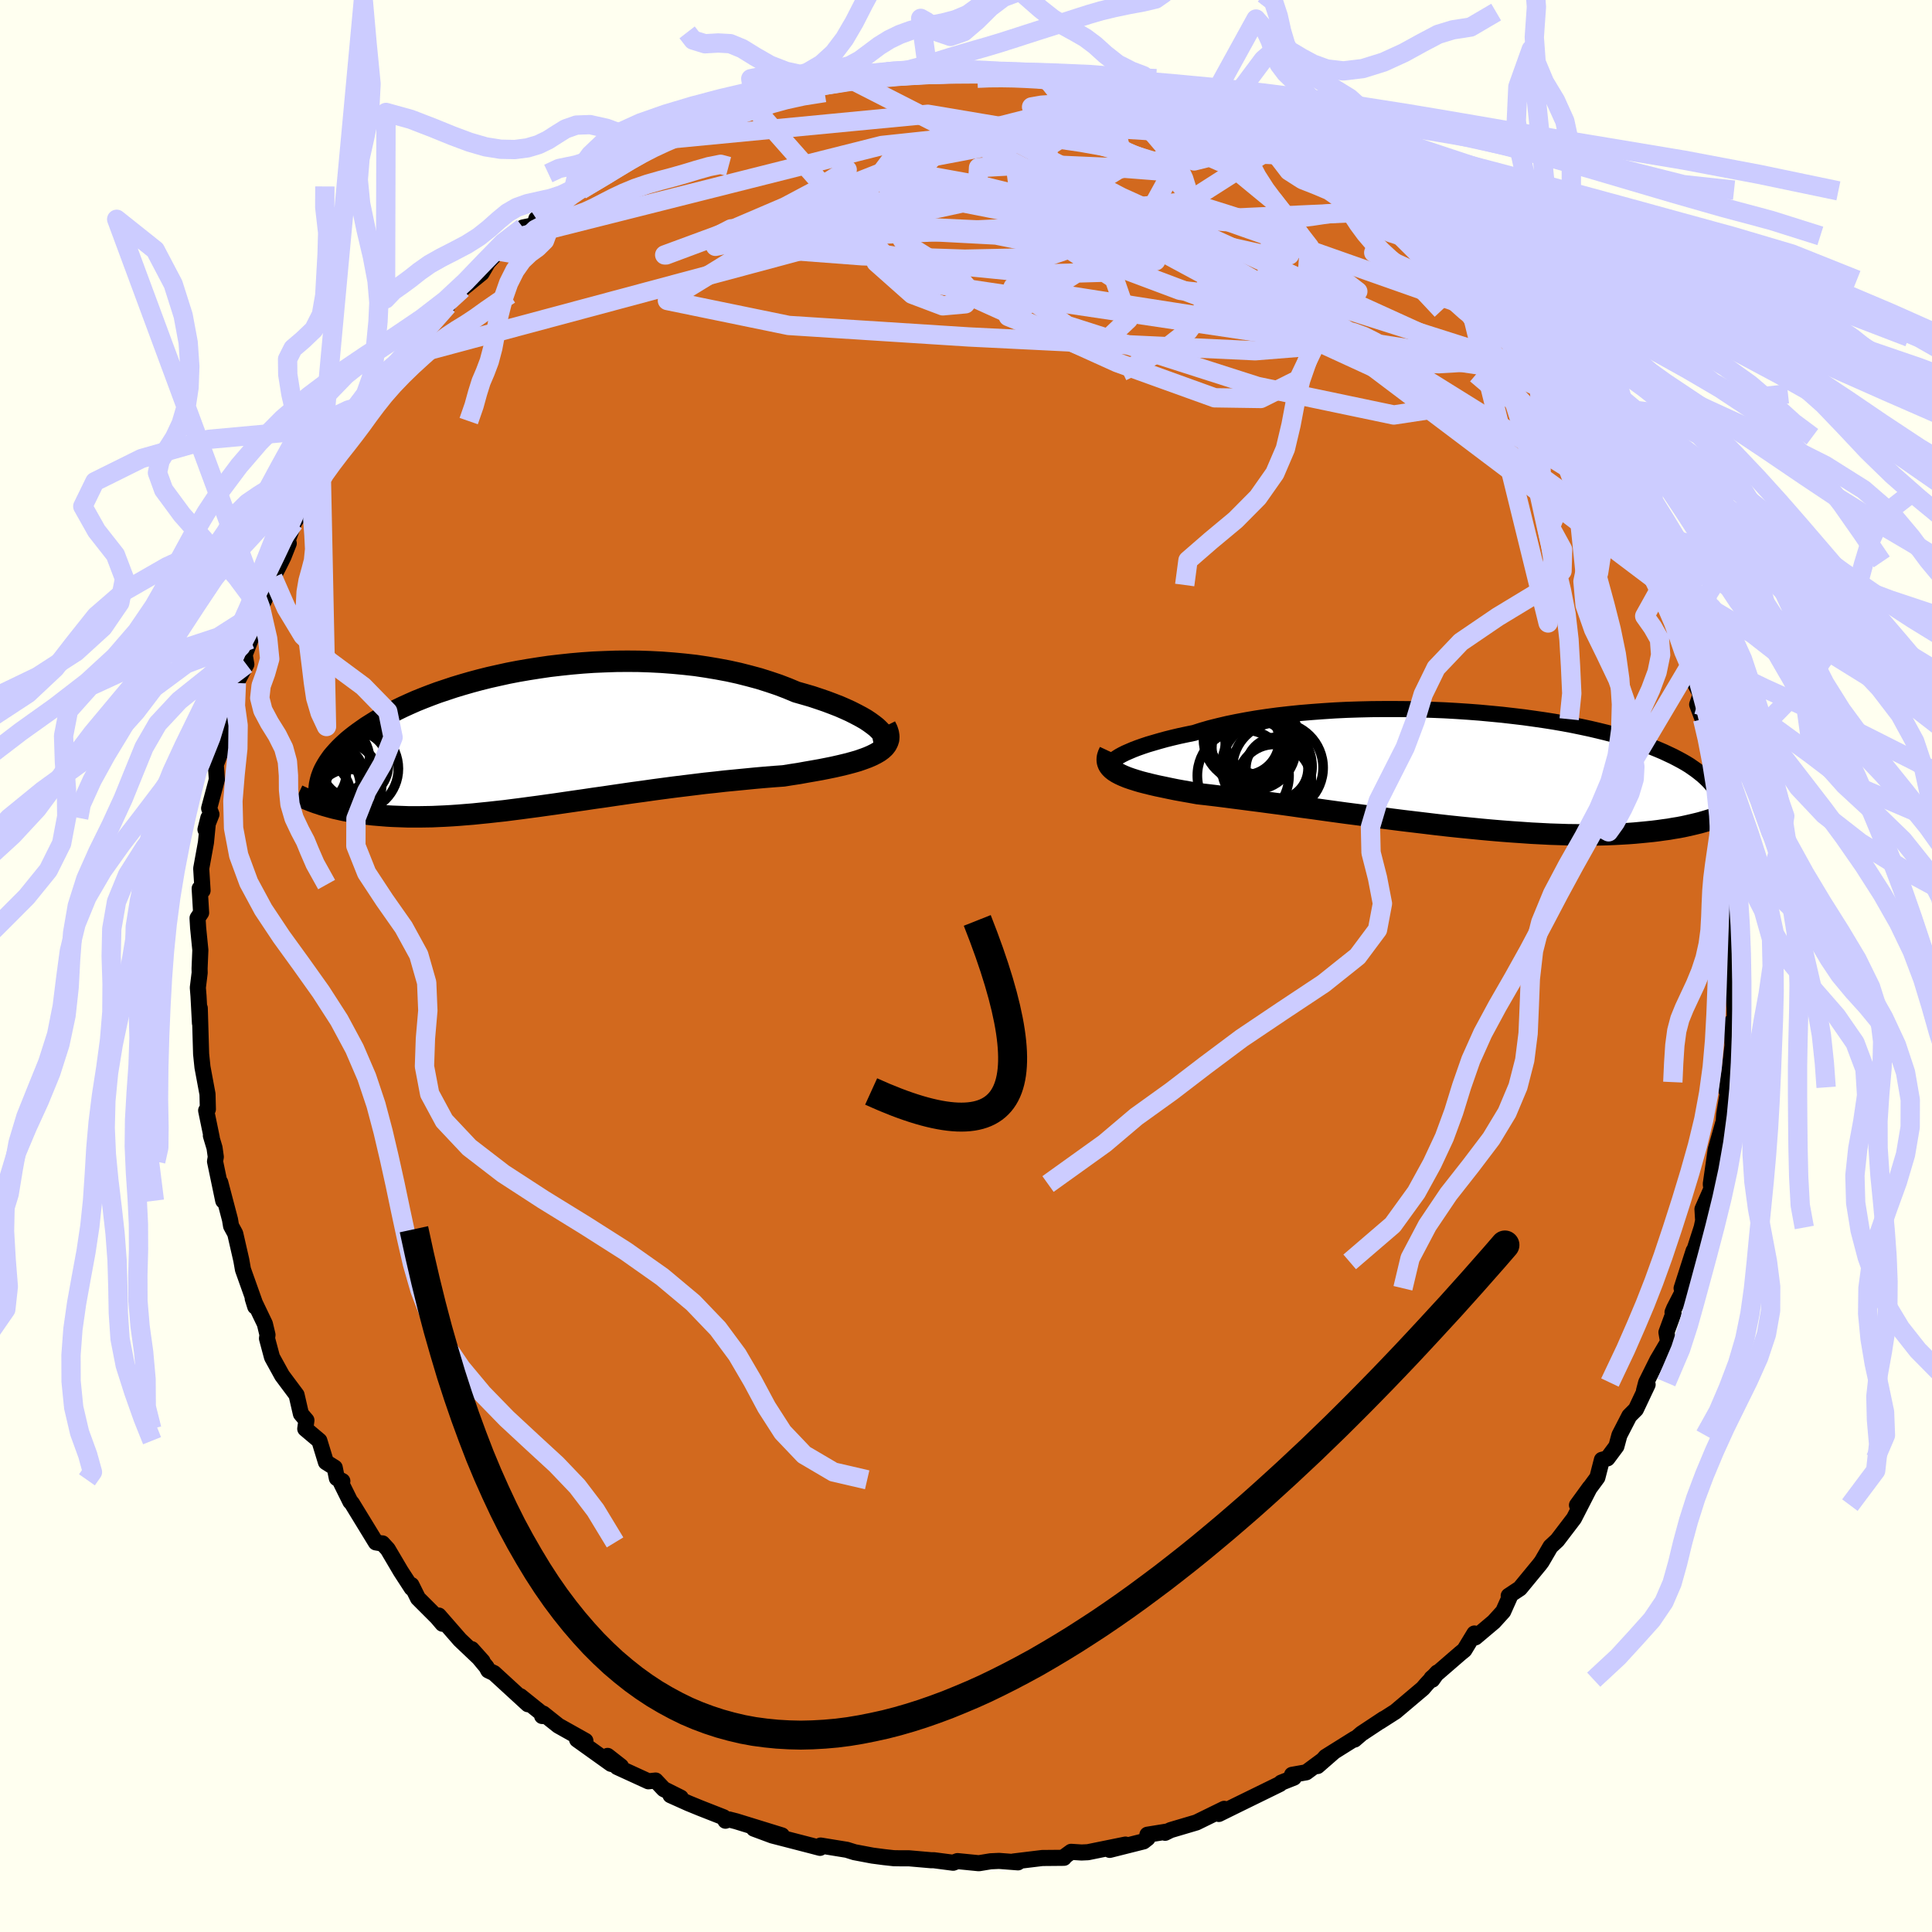 <svg viewBox="-100 -100 200 200" xmlns="http://www.w3.org/2000/svg" width="500" height="500" id="face-svg">
    <defs>
      <clipPath id="leftEyeClipPath">
        <polyline points="35.78,-0.84 35.51,-1.1 35.18,-1.36 34.81,-1.63 34.39,-1.91 33.92,-2.18 33.41,-2.45 32.86,-2.73 32.27,-3 31.65,-3.27 30.98,-3.53 30.29,-3.79 29.56,-4.04 28.81,-4.29 28.02,-4.52 27.21,-4.75 26.3,-5.13 25.36,-5.49 24.38,-5.82 23.37,-6.14 22.33,-6.42 21.27,-6.69 20.18,-6.93 19.06,-7.14 17.93,-7.33 16.79,-7.5 15.63,-7.63 14.46,-7.74 13.28,-7.83 12.1,-7.89 10.92,-7.93 9.73,-7.94 8.55,-7.93 7.38,-7.89 6.21,-7.84 5.05,-7.76 3.91,-7.66 2.78,-7.54 1.66,-7.41 0.57,-7.25 -0.51,-7.08 -1.56,-6.9 -2.6,-6.7 -3.6,-6.48 -4.58,-6.26 -5.54,-6.02 -6.47,-5.77 -7.37,-5.51 -8.23,-5.25 -9.07,-4.97 -9.88,-4.7 -10.66,-4.41 -11.41,-4.12 -12.13,-3.83 -12.81,-3.53 -13.47,-3.23 -14.09,-2.93 -14.69,-2.63 -15.25,-2.33 -15.79,-2.03 -16.3,-1.73 -16.78,-1.43 -17.24,-1.14 -17.67,-0.84 -18.08,-0.55 -18.47,-0.26 -18.84,0.03 -19.18,0.31 -19.5,0.6 -19.8,0.88 -20.08,1.16 -20.34,1.44 -20.58,1.71 -20.81,1.98 -21.01,2.26 -21.19,2.52 -21.36,2.79 -21.51,3.05 -21.65,3.31 -21.77,3.57 -21.89,6.92 -21.59,7.01 -21.27,7.1 -20.95,7.19 -20.61,7.28 -20.26,7.36 -19.9,7.44 -19.53,7.52 -19.15,7.59 -18.75,7.67 -18.35,7.73 -17.93,7.79 -17.49,7.85 -17.05,7.91 -16.59,7.96 -16.12,8 -15.63,8.04 -15.13,8.08 -14.61,8.11 -14.08,8.13 -13.52,8.15 -12.95,8.17 -12.37,8.17 -11.76,8.17 -11.14,8.16 -10.5,8.15 -9.83,8.12 -9.15,8.09 -8.45,8.05 -7.73,8 -6.99,7.94 -6.24,7.88 -5.46,7.8 -4.66,7.72 -3.85,7.63 -3.01,7.54 -2.16,7.43 -1.29,7.32 -0.4,7.2 0.51,7.08 1.43,6.95 2.37,6.82 3.32,6.68 4.29,6.54 5.27,6.4 6.27,6.25 7.28,6.11 8.29,5.96 9.32,5.81 10.36,5.66 11.4,5.52 12.45,5.37 13.5,5.23 14.56,5.09 15.62,4.96 16.68,4.83 17.73,4.7 18.78,4.59 19.83,4.47 20.87,4.37 21.9,4.27 22.92,4.17 23.93,4.08 24.92,4 25.89,3.93 26.7,3.8 27.49,3.68 28.26,3.54 29.01,3.41 29.74,3.28 30.45,3.14 31.13,3 31.79,2.85 32.41,2.7 33.01,2.54 33.57,2.38 34.09,2.2 34.58,2.02 35.02,1.83 35.42,1.63" />
      </clipPath>
      <clipPath id="rightEyeClipPath">
        <polyline points="-35.9,-1.2 -35.65,-1.36 -35.34,-1.53 -35,-1.7 -34.61,-1.87 -34.19,-2.05 -33.72,-2.23 -33.21,-2.41 -32.67,-2.59 -32.09,-2.76 -31.47,-2.94 -30.82,-3.12 -30.14,-3.29 -29.42,-3.46 -28.67,-3.62 -27.89,-3.78 -27.11,-4.03 -26.28,-4.27 -25.4,-4.49 -24.47,-4.71 -23.5,-4.91 -22.49,-5.1 -21.44,-5.28 -20.36,-5.44 -19.24,-5.59 -18.1,-5.72 -16.93,-5.84 -15.73,-5.94 -14.52,-6.03 -13.29,-6.11 -12.04,-6.17 -10.79,-6.21 -9.53,-6.24 -8.26,-6.25 -7,-6.25 -5.73,-6.24 -4.47,-6.21 -3.22,-6.17 -1.98,-6.12 -0.75,-6.05 0.46,-5.97 1.65,-5.88 2.83,-5.77 3.98,-5.66 5.11,-5.53 6.21,-5.4 7.29,-5.25 8.33,-5.1 9.35,-4.94 10.33,-4.77 11.29,-4.59 12.21,-4.4 13.1,-4.21 13.95,-4.01 14.77,-3.81 15.56,-3.6 16.31,-3.39 17.03,-3.17 17.72,-2.95 18.37,-2.73 19,-2.51 19.59,-2.28 20.15,-2.05 20.69,-1.82 21.2,-1.58 21.69,-1.35 22.15,-1.11 22.58,-0.88 23,-0.64 23.39,-0.4 23.75,-0.15 24.09,0.09 24.41,0.34 24.71,0.58 24.99,0.83 25.25,1.08 25.49,1.33 25.71,1.58 25.91,1.83 26.1,2.08 26.54,4.86 26.22,4.97 25.9,5.09 25.56,5.2 25.2,5.31 24.83,5.42 24.44,5.53 24.03,5.63 23.61,5.73 23.17,5.83 22.71,5.93 22.24,6.02 21.74,6.1 21.23,6.19 20.7,6.26 20.14,6.34 19.57,6.41 18.98,6.47 18.36,6.53 17.72,6.59 17.05,6.64 16.36,6.68 15.64,6.72 14.9,6.75 14.13,6.77 13.33,6.78 12.51,6.78 11.66,6.77 10.78,6.76 9.88,6.73 8.95,6.7 7.99,6.65 7.01,6.6 6.01,6.53 4.98,6.46 3.93,6.38 2.86,6.29 1.77,6.19 0.66,6.08 -0.46,5.97 -1.6,5.85 -2.75,5.72 -3.91,5.58 -5.08,5.44 -6.26,5.3 -7.44,5.15 -8.62,5 -9.8,4.84 -10.99,4.68 -12.16,4.53 -13.33,4.37 -14.49,4.21 -15.63,4.05 -16.76,3.9 -17.88,3.74 -18.97,3.59 -20.04,3.45 -21.08,3.31 -22.1,3.18 -23.09,3.05 -24.04,2.93 -24.96,2.81 -25.85,2.7 -26.7,2.6 -27.5,2.51 -28.27,2.37 -29.01,2.24 -29.73,2.11 -30.42,1.97 -31.08,1.83 -31.71,1.7 -32.31,1.56 -32.88,1.42 -33.42,1.28 -33.92,1.13 -34.39,0.98 -34.82,0.83 -35.21,0.67 -35.56,0.51 -35.88,0.34" />
      </clipPath>
      <filter id="fuzzy">
        <feTurbulence id="turbulence" baseFrequency="0.05" numOctaves="3" type="noise" result="noise" />
        <feDisplacementMap in="SourceGraphic" in2="noise" scale="2" />
      </filter>
      <linearGradient id="rainbowGradient" x1="0%" y1="0%" x2="100%" y2="0%">
        <stop offset="0%" style="stop-color: [object Object]; stop-opacity: 1" />
        <stop offset="50%" style="stop-color: [object Object]; stop-opacity: 1" />
        <stop offset="100%" style="stop-color: [object Object]; stop-opacity: 1" />
      </linearGradient>
    </defs>
    <rect x="-100" y="-100" width="100%" height="100%" fill="rgb(255, 255, 240)" />
    <polyline id="faceContour" points="79.31,0.18 79.37,1.71 79.54,4.12 79.56,4.32 79.59,6.06 79.27,5.81 79.35,8.23 79.03,10.89 78.73,12.93 78.95,12.56 78.49,15.36 78.42,16.35 78.32,17.27 78.37,16.31 77.61,19.01 77.1,22.57 77.16,23.08 76.24,25.17 76.31,26.35 76.16,27.07 75.01,30.63 75.32,29.49 74.08,33.36 74.22,33.67 73.31,35.44 73.14,35.85 73.24,35.93 72.51,37.92 72.68,38.91 71.56,40.81 70.41,43.12 70.19,43.96 70.56,43.33 69.35,45.89 68.67,46.57 67.64,48.57 67.33,49.72 66.4,50.97 65.83,51.12 65.36,52.95 63.25,55.81 64.58,53.98 62.94,57.18 61.27,59.37 61.21,59.45 60.51,60.1 59.6,61.66 59.39,61.94 57.34,64.43 56.18,65.2 56.33,65.21 55.61,66.82 54.64,67.89 52.73,69.5 52.63,69.1 51.59,70.81 51.16,71.16 48.19,73.73 48.27,73.88 48.79,73.14 47.64,74.38 47.29,74.79 44.46,77.18 42.85,78.21 43.25,77.93 40.94,79.46 40.22,80.08 40.25,79.98 37.23,81.87 36.39,82.82 38.03,81.39 35.22,83.47 33.75,83.73 33.94,84.02 32.63,84.54 32.49,84.68 28.16,86.8 26.17,87.78 26.23,87.72 26.73,87.25 23.85,88.66 21.18,89.45 20.61,89.73 20.82,89.6 18.78,89.93 18.8,90.29 18.38,90.62 14.88,91.5 16.51,90.95 12.62,91.74 11.96,91.77 10.88,91.7 10.07,92.29 10.14,92.32 7.9,92.34 4.93,92.7 5.38,92.79 3.42,92.64 2.55,92.68 1.33,92.88 -0.88,92.66 -1.33,92.83 -3.33,92.57 -3.62,92.57 -5.91,92.37 -6.84,92.37 -7.47,92.36 -8.47,92.25 -9.69,92.09 -11.54,91.74 -12.34,91.49 -15.05,91.05 -15.11,91.29 -16.1,91.03 -16.22,91 -20.05,90.01 -21.96,89.3 -19.06,90 -23.79,88.54 -24.53,88.35 -24.9,88.48 -25.1,88.12 -27.52,87.17 -28.74,86.67 -30.59,85.84 -29.53,86.09 -31.29,85.21 -32.13,84.32 -32.88,84.4 -36.11,82.92 -37.1,81.77 -35.72,82.85 -36.75,82.59 -40.26,80.08 -39.4,80.21 -42.2,78.64 -43.77,77.39 -43.88,77.64 -43.58,77.64 -46.13,75.59 -45.35,76.42 -48.86,73.2 -49.45,72.92 -49.64,72.56 -51.17,70.72 -50.05,71.97 -52.38,69.76 -54.58,67.24 -54.19,68.09 -54.75,67.43 -56.73,65.45 -57.41,64.08 -57.38,64.4 -58.51,62.66 -59.86,60.37 -60.41,59.77 -60.51,59.77 -61.09,59.67 -63.58,55.6 -63.73,55.45 -64.85,53.19 -64.56,53.32 -65.13,53.02 -65.35,51.93 -66.26,51.36 -66.94,49.14 -68.4,47.91 -68.28,47.03 -68.85,46.36 -69.3,44.4 -70.8,42.39 -71.84,40.5 -72.36,38.56 -72.31,38.18 -72.58,37.05 -73.84,34.42 -73.58,35.26 -73.65,34.79 -74.85,31.42 -75.02,30.45 -75.65,27.7 -76.08,26.91 -76.19,26.25 -77.2,22.41 -76.89,24.3 -77.74,20.23 -77.66,19.76 -77.79,18.83 -78.17,17.56 -78.08,17.77 -78.66,14.96 -78.48,14.83 -78.52,13.26 -79.04,10.47 -79.18,9.11 -79.32,4.36 -79.3,5.92 -79.45,3.11 -79.52,2.24 -79.33,0.7 -79.34,0.27 -79.26,-1.65 -79.49,-3.95 -79.55,-4.96 -79.18,-5.51 -79.33,-8.02 -79.03,-7.81 -79.17,-10.09 -78.68,-12.78 -78.43,-15.33 -78.73,-14.13 -78.11,-15.7 -78.35,-16.32 -77.55,-19.31 -77.66,-20.84 -76.95,-22.71 -76.7,-24.32 -76.04,-26.51 -76.27,-26.2 -76.19,-25.79 -75.53,-28.28 -75.53,-29.3 -74.5,-31.23 -74.67,-32.21 -74.06,-33.81 -73.02,-37.07 -73.15,-36.75 -72.33,-38.58 -71.75,-40.21 -71.07,-41.53 -70.66,-42.36 -70.11,-43.75 -70.63,-42.87 -69.57,-45.89 -68.77,-47.15 -68.75,-46.81 -66.73,-50.36 -66.97,-50.4 -65.67,-52.86 -65.16,-53.06 -64.43,-54.84 -62.45,-57.12 -63.55,-55.88 -62.51,-57.94 -62.56,-57.41 -59.6,-61.95 -59.98,-60.95 -58.23,-63.03 -57.89,-63.42 -56.39,-64.79 -56.11,-66.23 -55.01,-66.88 -54.79,-67.78 -53.67,-68.37 -53.13,-69.28 -52.15,-70.09 -50.14,-71.73 -49.49,-72.84 -48.41,-74.01 -47.01,-75.29 -46.3,-75.16 -45.86,-76.45 -44.66,-76.7 -44.48,-77.35 -42.17,-78.65 -41.66,-79.05 -40.42,-80.04 -39.75,-80.71 -39.87,-80.34 -38.94,-80.96 -36.5,-82.19 -35.93,-82.84 -35.07,-83.49 -32.88,-84.83 -31.79,-85.05 -30.99,-85.58 -29.45,-86.52 -28.23,-86.59 -26.24,-87.84 -26.04,-87.69 -26.24,-87.92 -21.98,-89.12 -21.79,-88.93 -22.44,-89.44 -20.74,-89.9 -19.71,-90.18 -17.2,-90.9 -14.77,-91.29 -15.01,-91.29 -11.87,-91.75 -10.31,-91.99 -12.11,-91.9 -8.19,-92.57 -8.98,-92.04 -8.23,-92.57 -3.93,-92.59 -5.48,-92.9 -3.44,-92.68 -3.92,-92.7 -0.54,-92.71 0.24,-92.93 1.19,-92.67 1.98,-92.81 5.41,-92.53 3.51,-92.62 7.05,-92.4 8.04,-92.23 9.24,-91.98 10.76,-91.89 12.62,-91.98 11.98,-91.86 12.62,-91.54 14.64,-91.45 17.52,-90.68 18.24,-90.18 18.65,-90.18 18.4,-90.6 19.68,-90.09 21.21,-89.35 24.66,-88.26 25.11,-87.98 26.77,-87.4 28.02,-86.94 28.53,-86.73 29.62,-85.81 29.6,-86.11 30.2,-85.6 31.8,-85.06 31.84,-84.77 35,-83.87 35.56,-83.05 37.28,-82.1 39.58,-80.94 40.24,-80.24 40.56,-80.38 40.14,-80.32 42.48,-78.32 43.43,-78.14 44.33,-77.56 45.78,-75.86 46.61,-75.58 46.8,-75.05 47.31,-74.75 50.81,-71.41 51.52,-71.02 52.37,-70.12 53.79,-68.41 54.92,-67.27 54.56,-68.1 57.04,-65.09 54.72,-67.16 56.35,-65.37 58.39,-63.49 59.65,-61.24 59.69,-61.73 59.59,-61.55 61.68,-58.44 62.25,-58.59 61.95,-58.48 63.77,-55.48 63.7,-55.16 63.91,-54.79 67.16,-50.02 66.22,-51.16 67.46,-48.36 68.33,-47.56 68.57,-46.73 69.59,-45.23 70.52,-43.32 70.98,-41.83 70.22,-42.93 71.67,-40.78 72.05,-39.44 71.99,-39.33 73.18,-36.57 73.37,-36.67 73.86,-35.05 74.59,-32.45 74.93,-31.09 75.4,-29.34 76.06,-28.1 75.69,-27.07 76.26,-25.55 76.76,-24.92 76.74,-24 77.46,-22.32 77.57,-20.6 78.09,-18.42 77.95,-18.15 78.64,-13.92 78.04,-17.52 78.86,-13.15 78.96,-10.26 79.19,-9.54 79.12,-8.07 79.23,-9.19 79.11,-6.67 79.35,-4.49 79.58,-1.45 79.33,-2.6 79.31,0.18 79.37,1.71" fill="rgb(210, 105, 30)" stroke="black" stroke-width="1.667" stroke-linejoin="round" filter="url(#fuzzy)" />
    <g transform="translate(51.51 -20.35)">
      <polyline id="rightCountour" points="-35.9,-1.2 -35.65,-1.36 -35.34,-1.53 -35,-1.7 -34.61,-1.87 -34.19,-2.05 -33.72,-2.23 -33.21,-2.41 -32.67,-2.59 -32.09,-2.76 -31.47,-2.94 -30.82,-3.12 -30.14,-3.29 -29.42,-3.46 -28.67,-3.62 -27.89,-3.78 -27.11,-4.03 -26.28,-4.27 -25.4,-4.49 -24.47,-4.71 -23.5,-4.91 -22.49,-5.1 -21.44,-5.28 -20.36,-5.44 -19.24,-5.59 -18.1,-5.72 -16.93,-5.84 -15.73,-5.94 -14.52,-6.03 -13.29,-6.11 -12.04,-6.17 -10.79,-6.21 -9.53,-6.24 -8.26,-6.25 -7,-6.25 -5.73,-6.24 -4.47,-6.21 -3.22,-6.17 -1.98,-6.12 -0.75,-6.05 0.46,-5.97 1.65,-5.88 2.83,-5.77 3.98,-5.66 5.11,-5.53 6.21,-5.4 7.29,-5.25 8.33,-5.1 9.35,-4.94 10.33,-4.77 11.29,-4.59 12.21,-4.4 13.1,-4.21 13.95,-4.01 14.77,-3.81 15.56,-3.6 16.31,-3.39 17.03,-3.17 17.72,-2.95 18.37,-2.73 19,-2.51 19.59,-2.28 20.15,-2.05 20.69,-1.82 21.2,-1.58 21.69,-1.35 22.15,-1.11 22.58,-0.88 23,-0.64 23.39,-0.4 23.75,-0.15 24.09,0.09 24.41,0.34 24.71,0.58 24.99,0.83 25.25,1.08 25.49,1.33 25.71,1.58 25.91,1.83 26.1,2.08 26.54,4.86 26.22,4.97 25.9,5.09 25.56,5.2 25.2,5.31 24.83,5.42 24.44,5.53 24.03,5.63 23.61,5.73 23.17,5.83 22.71,5.93 22.24,6.02 21.74,6.1 21.23,6.19 20.7,6.26 20.14,6.34 19.57,6.41 18.98,6.47 18.36,6.53 17.72,6.59 17.05,6.64 16.36,6.68 15.64,6.72 14.9,6.75 14.13,6.77 13.33,6.78 12.51,6.78 11.66,6.77 10.78,6.76 9.88,6.73 8.95,6.7 7.99,6.65 7.01,6.6 6.01,6.53 4.98,6.46 3.93,6.38 2.86,6.29 1.77,6.19 0.66,6.08 -0.46,5.97 -1.6,5.85 -2.75,5.72 -3.91,5.58 -5.08,5.44 -6.26,5.3 -7.44,5.15 -8.62,5 -9.8,4.84 -10.99,4.68 -12.16,4.53 -13.33,4.37 -14.49,4.21 -15.63,4.05 -16.76,3.9 -17.88,3.74 -18.97,3.59 -20.04,3.45 -21.08,3.31 -22.1,3.18 -23.09,3.05 -24.04,2.93 -24.96,2.81 -25.85,2.7 -26.7,2.6 -27.5,2.51 -28.27,2.37 -29.01,2.24 -29.73,2.11 -30.42,1.97 -31.08,1.83 -31.71,1.7 -32.31,1.56 -32.88,1.42 -33.42,1.28 -33.92,1.13 -34.39,0.98 -34.82,0.83 -35.21,0.67 -35.56,0.51 -35.88,0.34" fill="white" stroke="white" stroke-width="0" stroke-linejoin="round" filter="url(#fuzzy)" />
    </g>
    <g transform="translate(-44.78 -23.61)">
      <polyline id="leftCountour" points="35.78,-0.84 35.51,-1.1 35.18,-1.36 34.81,-1.63 34.39,-1.91 33.92,-2.18 33.41,-2.45 32.86,-2.73 32.27,-3 31.65,-3.27 30.98,-3.53 30.29,-3.79 29.56,-4.04 28.81,-4.29 28.02,-4.52 27.21,-4.75 26.3,-5.13 25.36,-5.49 24.38,-5.82 23.37,-6.14 22.33,-6.42 21.27,-6.69 20.18,-6.93 19.06,-7.14 17.93,-7.33 16.79,-7.5 15.63,-7.63 14.46,-7.74 13.28,-7.83 12.1,-7.89 10.92,-7.93 9.73,-7.94 8.55,-7.93 7.38,-7.89 6.21,-7.84 5.05,-7.76 3.91,-7.66 2.78,-7.54 1.66,-7.41 0.57,-7.25 -0.51,-7.08 -1.56,-6.9 -2.6,-6.7 -3.6,-6.48 -4.58,-6.26 -5.54,-6.02 -6.47,-5.77 -7.37,-5.51 -8.23,-5.25 -9.07,-4.97 -9.88,-4.7 -10.66,-4.41 -11.41,-4.12 -12.13,-3.83 -12.81,-3.53 -13.47,-3.23 -14.09,-2.93 -14.69,-2.63 -15.25,-2.33 -15.79,-2.03 -16.3,-1.73 -16.78,-1.43 -17.24,-1.14 -17.67,-0.84 -18.08,-0.55 -18.47,-0.26 -18.84,0.03 -19.18,0.31 -19.5,0.6 -19.8,0.88 -20.08,1.16 -20.34,1.44 -20.58,1.71 -20.81,1.98 -21.01,2.26 -21.19,2.52 -21.36,2.79 -21.51,3.05 -21.65,3.31 -21.77,3.57 -21.89,6.92 -21.59,7.01 -21.27,7.1 -20.95,7.19 -20.61,7.28 -20.26,7.36 -19.9,7.44 -19.53,7.52 -19.15,7.59 -18.75,7.67 -18.35,7.73 -17.93,7.79 -17.49,7.85 -17.05,7.91 -16.59,7.96 -16.12,8 -15.63,8.04 -15.13,8.08 -14.61,8.11 -14.08,8.13 -13.52,8.15 -12.95,8.17 -12.37,8.17 -11.76,8.17 -11.14,8.16 -10.5,8.15 -9.83,8.12 -9.15,8.09 -8.45,8.05 -7.73,8 -6.99,7.94 -6.24,7.88 -5.46,7.8 -4.66,7.72 -3.85,7.63 -3.01,7.54 -2.16,7.43 -1.29,7.32 -0.4,7.2 0.51,7.08 1.43,6.95 2.37,6.82 3.32,6.68 4.29,6.54 5.27,6.4 6.27,6.25 7.28,6.11 8.29,5.96 9.32,5.81 10.36,5.66 11.4,5.52 12.45,5.37 13.5,5.23 14.56,5.09 15.62,4.96 16.68,4.83 17.73,4.7 18.78,4.59 19.83,4.47 20.87,4.37 21.9,4.27 22.92,4.17 23.93,4.08 24.92,4 25.89,3.93 26.7,3.8 27.49,3.68 28.26,3.54 29.01,3.41 29.74,3.28 30.45,3.14 31.13,3 31.79,2.85 32.41,2.7 33.01,2.54 33.57,2.38 34.09,2.2 34.58,2.02 35.02,1.83 35.42,1.63" fill="white" stroke="white" stroke-width="0" stroke-linejoin="round" filter="url(#fuzzy)" />
    </g>
    <g transform="translate(51.51 -20.35)">
      <polyline id="rightUpper" points="-35.94,-0.16 -36.15,-0.2 -36.31,-0.25 -36.43,-0.33 -36.49,-0.42 -36.51,-0.52 -36.48,-0.64 -36.41,-0.76 -36.28,-0.9 -36.12,-1.05 -35.9,-1.2 -35.65,-1.36 -35.34,-1.53 -35,-1.7 -34.61,-1.87 -34.19,-2.05 -33.72,-2.23 -33.21,-2.41 -32.67,-2.59 -32.09,-2.76 -31.47,-2.94 -30.82,-3.12 -30.14,-3.29 -29.42,-3.46 -28.67,-3.62 -27.89,-3.78 -27.11,-4.03 -26.28,-4.27 -25.4,-4.49 -24.47,-4.71 -23.5,-4.91 -22.49,-5.1 -21.44,-5.28 -20.36,-5.44 -19.24,-5.59 -18.1,-5.72 -16.93,-5.84 -15.73,-5.94 -14.52,-6.03 -13.29,-6.11 -12.04,-6.17 -10.79,-6.21 -9.53,-6.24 -8.26,-6.25 -7,-6.25 -5.73,-6.24 -4.47,-6.21 -3.22,-6.17 -1.98,-6.12 -0.75,-6.05 0.46,-5.97 1.65,-5.88 2.83,-5.77 3.98,-5.66 5.11,-5.53 6.21,-5.4 7.29,-5.25 8.33,-5.1 9.35,-4.94 10.33,-4.77 11.29,-4.59 12.21,-4.4 13.1,-4.21 13.95,-4.01 14.77,-3.81 15.56,-3.6 16.31,-3.39 17.03,-3.17 17.72,-2.95 18.37,-2.73 19,-2.51 19.59,-2.28 20.15,-2.05 20.69,-1.82 21.2,-1.58 21.69,-1.35 22.15,-1.11 22.58,-0.88 23,-0.64 23.39,-0.4 23.75,-0.15 24.09,0.09 24.41,0.34 24.71,0.58 24.99,0.83 25.25,1.08 25.49,1.33 25.71,1.58 25.91,1.83 26.1,2.08 26.27,2.33 26.42,2.59 26.55,2.84 26.67,3.09 26.78,3.35 26.87,3.6 26.95,3.86 27.02,4.11 27.07,4.37 27.12,4.62" fill="none" stroke="black" stroke-width="1.667" stroke-linejoin="round" filter="url(#fuzzy)" />
      <polyline id="rightLower" points="-36.64,-1.86 -36.77,-1.58 -36.86,-1.31 -36.89,-1.07 -36.88,-0.83 -36.82,-0.61 -36.72,-0.4 -36.57,-0.2 -36.38,-0.01 -36.15,0.17 -35.88,0.34 -35.56,0.51 -35.21,0.67 -34.82,0.83 -34.39,0.98 -33.92,1.13 -33.42,1.28 -32.88,1.42 -32.31,1.56 -31.71,1.7 -31.08,1.83 -30.42,1.97 -29.73,2.11 -29.01,2.24 -28.27,2.37 -27.5,2.51 -26.7,2.6 -25.85,2.7 -24.96,2.81 -24.04,2.93 -23.09,3.05 -22.1,3.18 -21.08,3.31 -20.04,3.45 -18.97,3.59 -17.88,3.74 -16.76,3.9 -15.63,4.05 -14.49,4.21 -13.33,4.37 -12.16,4.53 -10.99,4.68 -9.8,4.84 -8.62,5 -7.44,5.15 -6.26,5.3 -5.08,5.44 -3.91,5.58 -2.75,5.72 -1.6,5.85 -0.46,5.97 0.66,6.08 1.77,6.19 2.86,6.29 3.93,6.38 4.98,6.46 6.01,6.53 7.01,6.6 7.99,6.65 8.95,6.7 9.88,6.73 10.78,6.76 11.66,6.77 12.51,6.78 13.33,6.78 14.13,6.77 14.9,6.75 15.64,6.72 16.36,6.68 17.05,6.64 17.72,6.59 18.36,6.53 18.98,6.47 19.57,6.41 20.14,6.34 20.7,6.26 21.23,6.19 21.74,6.1 22.24,6.02 22.71,5.93 23.17,5.83 23.61,5.73 24.03,5.63 24.44,5.53 24.83,5.42 25.2,5.31 25.56,5.2 25.9,5.09 26.22,4.97 26.54,4.86 26.84,4.74 27.12,4.62 27.4,4.51 27.66,4.39 27.91,4.27 28.15,4.15 28.37,4.04 28.59,3.92 28.8,3.8 28.99,3.69" fill="none" stroke="black" stroke-width="2.222" stroke-linejoin="round" filter="url(#fuzzy)" />
      <circle r="3.816" cx="-20.88" cy="-3.214" stroke="black" fill="none" stroke-width="1.0" filter="url(#fuzzy)" clip-path="url(#rightEyeClipPath)" /><circle r="3.586" cx="-22.67" cy="-3.004" stroke="black" fill="none" stroke-width="1.0" filter="url(#fuzzy)" clip-path="url(#rightEyeClipPath)" /><circle r="3.306" cx="-21.43" cy="-1.804" stroke="black" fill="none" stroke-width="1.0" filter="url(#fuzzy)" clip-path="url(#rightEyeClipPath)" /><circle r="4.682" cx="-20.37" cy="-0.309" stroke="black" fill="none" stroke-width="1.0" filter="url(#fuzzy)" clip-path="url(#rightEyeClipPath)" /><circle r="4.376" cx="-22.55" cy="-3.114" stroke="black" fill="none" stroke-width="1.0" filter="url(#fuzzy)" clip-path="url(#rightEyeClipPath)" /><circle r="3.824" cx="-19.575" cy="1.231" stroke="black" fill="none" stroke-width="1.0" filter="url(#fuzzy)" clip-path="url(#rightEyeClipPath)" /><circle r="4.746" cx="-22.815" cy="0.636" stroke="black" fill="none" stroke-width="1.0" filter="url(#fuzzy)" clip-path="url(#rightEyeClipPath)" /><circle r="4.688" cx="-19.23" cy="-0.174" stroke="black" fill="none" stroke-width="1.0" filter="url(#fuzzy)" clip-path="url(#rightEyeClipPath)" /><circle r="4.346" cx="-21.715" cy="-2.234" stroke="black" fill="none" stroke-width="1.0" filter="url(#fuzzy)" clip-path="url(#rightEyeClipPath)" /><circle r="3.222" cx="-19.32" cy="-0.104" stroke="black" fill="none" stroke-width="1.0" filter="url(#fuzzy)" clip-path="url(#rightEyeClipPath)" />
      </g>
    <g transform="translate(-44.78 -23.61)">
      <polyline id="leftUpper" points="35.27,0.89 35.62,0.82 35.9,0.72 36.11,0.59 36.25,0.44 36.32,0.27 36.33,0.08 36.28,-0.13 36.17,-0.36 36.01,-0.6 35.78,-0.84 35.51,-1.1 35.18,-1.36 34.81,-1.63 34.39,-1.91 33.92,-2.18 33.41,-2.45 32.86,-2.73 32.27,-3 31.65,-3.27 30.98,-3.53 30.29,-3.79 29.56,-4.04 28.81,-4.29 28.02,-4.52 27.21,-4.75 26.3,-5.13 25.36,-5.49 24.38,-5.82 23.37,-6.14 22.33,-6.42 21.27,-6.69 20.18,-6.93 19.06,-7.14 17.93,-7.33 16.79,-7.5 15.63,-7.63 14.46,-7.74 13.28,-7.83 12.1,-7.89 10.92,-7.93 9.73,-7.94 8.55,-7.93 7.38,-7.89 6.21,-7.84 5.05,-7.76 3.91,-7.66 2.78,-7.54 1.66,-7.41 0.57,-7.25 -0.51,-7.08 -1.56,-6.9 -2.6,-6.7 -3.6,-6.48 -4.58,-6.26 -5.54,-6.02 -6.47,-5.77 -7.37,-5.51 -8.23,-5.25 -9.07,-4.97 -9.88,-4.7 -10.66,-4.41 -11.41,-4.12 -12.13,-3.83 -12.81,-3.53 -13.47,-3.23 -14.09,-2.93 -14.69,-2.63 -15.25,-2.33 -15.79,-2.03 -16.3,-1.73 -16.78,-1.43 -17.24,-1.14 -17.67,-0.84 -18.08,-0.55 -18.47,-0.26 -18.84,0.03 -19.18,0.31 -19.5,0.6 -19.8,0.88 -20.08,1.16 -20.34,1.44 -20.58,1.71 -20.81,1.98 -21.01,2.26 -21.19,2.52 -21.36,2.79 -21.51,3.05 -21.65,3.31 -21.77,3.57 -21.87,3.83 -21.96,4.08 -22.03,4.33 -22.09,4.58 -22.14,4.82 -22.17,5.07 -22.19,5.31 -22.2,5.54 -22.2,5.78 -22.19,6.01" fill="none" stroke="black" stroke-width="2.222" stroke-linejoin="round" filter="url(#fuzzy)" />
      <polyline id="leftLower" points="36.44,-1.22 36.63,-0.84 36.74,-0.49 36.79,-0.16 36.77,0.15 36.68,0.43 36.54,0.7 36.34,0.96 36.08,1.2 35.78,1.42 35.42,1.63 35.02,1.83 34.58,2.02 34.09,2.2 33.57,2.38 33.01,2.54 32.41,2.7 31.79,2.85 31.13,3 30.45,3.14 29.74,3.28 29.01,3.41 28.26,3.54 27.49,3.68 26.7,3.8 25.89,3.93 24.92,4 23.93,4.08 22.92,4.17 21.9,4.27 20.87,4.37 19.83,4.47 18.78,4.59 17.73,4.7 16.68,4.83 15.62,4.96 14.56,5.09 13.5,5.23 12.45,5.37 11.4,5.52 10.36,5.66 9.32,5.81 8.29,5.96 7.28,6.11 6.27,6.25 5.27,6.4 4.29,6.54 3.32,6.68 2.37,6.82 1.43,6.95 0.51,7.08 -0.4,7.2 -1.29,7.32 -2.16,7.43 -3.01,7.54 -3.85,7.63 -4.66,7.72 -5.46,7.8 -6.24,7.88 -6.99,7.94 -7.73,8 -8.45,8.05 -9.15,8.09 -9.83,8.12 -10.5,8.15 -11.14,8.16 -11.76,8.17 -12.37,8.17 -12.95,8.17 -13.52,8.15 -14.08,8.13 -14.61,8.11 -15.13,8.08 -15.63,8.04 -16.12,8 -16.59,7.96 -17.05,7.91 -17.49,7.85 -17.93,7.79 -18.35,7.73 -18.75,7.67 -19.15,7.59 -19.53,7.52 -19.9,7.44 -20.26,7.36 -20.61,7.28 -20.95,7.19 -21.27,7.1 -21.59,7.01 -21.89,6.92 -22.18,6.82 -22.47,6.73 -22.74,6.63 -23.01,6.53 -23.26,6.43 -23.51,6.33 -23.74,6.23 -23.97,6.13 -24.19,6.03 -24.4,5.93" fill="none" stroke="black" stroke-width="2.222" stroke-linejoin="round" filter="url(#fuzzy)" />
      <circle r="4.618" cx="-20.334" cy="4.839" stroke="black" fill="none" stroke-width="1.0" filter="url(#fuzzy)" clip-path="url(#leftEyeClipPath)" /><circle r="3.822" cx="-20.774" cy="2.259" stroke="black" fill="none" stroke-width="1.0" filter="url(#fuzzy)" clip-path="url(#leftEyeClipPath)" /><circle r="4.254" cx="-22.149" cy="5.104" stroke="black" fill="none" stroke-width="1.0" filter="url(#fuzzy)" clip-path="url(#leftEyeClipPath)" /><circle r="3.204" cx="-22.579" cy="3.684" stroke="black" fill="none" stroke-width="1.0" filter="url(#fuzzy)" clip-path="url(#leftEyeClipPath)" /><circle r="4.006" cx="-22.889" cy="6.129" stroke="black" fill="none" stroke-width="1.0" filter="url(#fuzzy)" clip-path="url(#leftEyeClipPath)" /><circle r="3.432" cx="-19.139" cy="6.669" stroke="black" fill="none" stroke-width="1.0" filter="url(#fuzzy)" clip-path="url(#leftEyeClipPath)" /><circle r="4.448" cx="-21.494" cy="6.349" stroke="black" fill="none" stroke-width="1.0" filter="url(#fuzzy)" clip-path="url(#leftEyeClipPath)" /><circle r="3.504" cx="-18.514" cy="2.789" stroke="black" fill="none" stroke-width="1.0" filter="url(#fuzzy)" clip-path="url(#leftEyeClipPath)" /><circle r="4.478" cx="-18.459" cy="3.179" stroke="black" fill="none" stroke-width="1.0" filter="url(#fuzzy)" clip-path="url(#leftEyeClipPath)" /><circle r="4.748" cx="-22.034" cy="4.774" stroke="black" fill="none" stroke-width="1.0" filter="url(#fuzzy)" clip-path="url(#leftEyeClipPath)" />
    </g>
    <g id="hairs">
      <polyline points="31.84,-84.77 4.38,-67.23 13.32,-63.63 16.81,-66.94 15.35,-71.14 10.8,-74.13 3.11,-75.67 -6.16,-76.16 -13.44,-75.95 -15.32,-75.21 -10.81,-74.01 -1.82,-72.61 8.01,-71.64 15.27,-71.85 18.37,-73.6 17.54,-76.56 13.94,-79.87 9.33,-82.35 7.62,-82.33 15.97,-77.21 40.7,-64.22 70.22,-42.93" fill="none" stroke="rgb(204, 204, 255)" stroke-width="2" stroke-linejoin="round" filter="url(#fuzzy)" /><polyline points="-58.23,-63.03 -12.9,-75.19 -5.29,-81.55 -3.09,-84.17 -6.14,-83.17 -14.83,-79.73 -24.93,-75.92 -31.19,-73.61 -31.04,-73.61 -25.68,-75.61 -18.72,-78.59 -13.69,-81.26 -12.3,-82.43 -14.1,-81.29 -15.81,-77.46 -4.09,-70.72 59.65,-61.24" fill="none" stroke="rgb(204, 204, 255)" stroke-width="2" stroke-linejoin="round" filter="url(#fuzzy)" /><polyline points="35,-83.87 20.87,-84.42 23.62,-83.34 25.22,-83.74 27.58,-82.72 31.87,-79.19 35.55,-74.45 35.27,-70.63 30.04,-69.1 22.17,-69.94 15.58,-72.41 13.24,-75.6 15.89,-78.39 22.82,-79.12 32.48,-76.07 40.56,-69.83 34.98,-67.86 -11.87,-91.75" fill="none" stroke="rgb(204, 204, 255)" stroke-width="2" stroke-linejoin="round" filter="url(#fuzzy)" /><polyline points="30.2,-85.6 -22.11,-74.3 -30.91,-68.89 -18.36,-66.31 0.28,-65.12 17.53,-64.27 29.94,-63.69 35.58,-64.14 34.13,-66.29 27.34,-70.12 18.6,-74.83 11.48,-79.34 8.16,-82.76 8.41,-84.76 9.6,-85.53 8.01,-85.47 1.54,-84.72 -7.04,-83.09 -8.02,-80.52 12.65,-76.46 59.59,-61.55" fill="none" stroke="rgb(204, 204, 255)" stroke-width="2" stroke-linejoin="round" filter="url(#fuzzy)" /><polyline points="62.25,-58.59 16.05,-79.6 4.53,-85.64 7.04,-85.98 11.9,-85.27 15.54,-84.62 18.67,-83.48 21.92,-81.4 24.13,-78.82 23.21,-76.69 17.71,-75.73 7.96,-75.89 -4.01,-76.44 -15.21,-76.61 -22.67,-76.11 -24.37,-75.16 -19.89,-74.21 -10.74,-73.52 -0.13,-73.17 8.06,-73.34 11.42,-74.48 10.79,-76.9 9.4,-80.7 7.85,-86.47 11.98,-91.86" fill="none" stroke="rgb(204, 204, 255)" stroke-width="2" stroke-linejoin="round" filter="url(#fuzzy)" /><polyline points="54.92,-67.27 22.69,-78.62 14.24,-77.9 17.25,-74.96 19.64,-73 18.56,-72.87 14.6,-74.61 9.39,-77.51 5.44,-80.39 5.19,-82.28 9.31,-82.91 15.91,-82.62 21.19,-82.21 20.89,-82.86 12.27,-85.44 -3.95,-88.17 -30.99,-85.58" fill="none" stroke="rgb(204, 204, 255)" stroke-width="2" stroke-linejoin="round" filter="url(#fuzzy)" /><polyline points="28.53,-86.73 8.85,-88.31 -7.19,-84.23 -11.69,-78.21 -9.3,-72.84 -5.58,-69.54 -2.4,-68.34 -0.06,-68.55 0.71,-69.58 -0.64,-71.16 -3.41,-72.99 -5.86,-74.52 -6.6,-75.18 -5.92,-74.78 -5.62,-73.82 -7.35,-73.25 -10.76,-74.08 -13.08,-76.71 -10.97,-80.59 -3.47,-84.26 6.41,-86.21 13.32,-86.41 15.04,-86.72 29.62,-85.81" fill="none" stroke="rgb(204, 204, 255)" stroke-width="2" stroke-linejoin="round" filter="url(#fuzzy)" /><polyline points="67.46,-48.36 31.12,-70.97 31.35,-74.23 33.49,-73.61 30.79,-73.65 22.95,-75.4 11.83,-78.28 1.03,-80.9 -5.71,-82.12 -6.77,-81.77 -3.7,-80.75 -0.12,-80.35 1.22,-81.23 1.3,-82.65 4.55,-82.83 14.48,-79.78 31.41,-70.1 72.05,-39.44" fill="none" stroke="rgb(204, 204, 255)" stroke-width="2" stroke-linejoin="round" filter="url(#fuzzy)" /><polyline points="-22.44,-89.44 -8.08,-73.2 15.65,-62.46 25.75,-58.82 30.51,-58.75 34.41,-60.7 36.08,-64.18 33.67,-68.36 27.59,-72.04 19.92,-74.42 12.76,-75.62 7.48,-76.38 4.85,-77.3 5.32,-78.44 8.63,-79.59 13.22,-80.89 16.43,-82.86 15.81,-85.36 9.14,-86.84 -8.71,-84.94 -47.01,-75.29" fill="none" stroke="rgb(204, 204, 255)" stroke-width="2" stroke-linejoin="round" filter="url(#fuzzy)" /><polyline points="43.43,-78.14 -11.34,-75.63 -24.32,-76.31 -25.9,-75.5 -25.93,-74.5 -25.06,-74.68 -21.46,-76.19 -14.72,-78.16 -6.38,-79.54 1.27,-79.73 6.64,-78.78 9.6,-77.18 11.42,-75.38 14.07,-73.47 19.2,-71.18 27.2,-68.17 36.77,-64.46 45.11,-60.63 48.72,-57.71 44.29,-57.04 30.16,-60 10.45,-66.31 4.87,-70.28 59.69,-61.73" fill="none" stroke="rgb(204, 204, 255)" stroke-width="2" stroke-linejoin="round" filter="url(#fuzzy)" /><polyline points="78.04,-17.52 78.87,-14.08 79.84,-11.83 80.85,-10.36 81.9,-9.25 83.11,-8.16 84.52,-6.92 86,-5.5 87.32,-3.96 88.39,-2.37 89.35,-0.74 90.46,0.92 91.84,2.58 93.27,4.16 94.43,5.57 95.17,6.8 95.53,8.02 95.18,9.87" fill="none" stroke="rgb(204, 204, 255)" stroke-width="2" stroke-linejoin="round" filter="url(#fuzzy)" /><polyline points="-3.93,-92.59 -4.69,-98.1 -4.05,-97.74 -2.93,-96.68 -1.61,-96.23 -0.23,-96.71 1.15,-97.89 2.52,-99.25 3.87,-100.27 5.23,-100.78 6.61,-100.94 8.01,-101.05 9.43,-101.32 10.82,-101.83 12.18,-102.49 13.53,-103.25 14.92,-104.11 16.44,-105.13 18.06,-106.32 19.7,-107.57 21.16,-108.65 22.3,-109.29 23.21,-109.46 24.39,-109.81 26.47,-111.5" fill="none" stroke="rgb(204, 204, 255)" stroke-width="2" stroke-linejoin="round" filter="url(#fuzzy)" /><polyline points="20.76,-102.22 20.45,-100.67 19.63,-100.1 18.31,-99.79 16.79,-99.51 15.32,-99.2 13.99,-98.88 12.75,-98.52 11.53,-98.13 10.26,-97.72 8.93,-97.3 7.57,-96.87 6.2,-96.43 4.84,-95.99 3.52,-95.57 2.22,-95.18 0.93,-94.81 -0.34,-94.44 -1.58,-94.07 -2.76,-93.7 -3.86,-93.36 -4.9,-93.04 -6.04,-92.74 -7.52,-92.43 -8.98,-92.04" fill="none" stroke="rgb(204, 204, 255)" stroke-width="2" stroke-linejoin="round" filter="url(#fuzzy)" /><polyline points="-28.87,-96.65 -28.25,-95.85 -27.02,-95.47 -25.66,-95.55 -24.41,-95.48 -23.17,-94.97 -21.81,-94.13 -20.29,-93.26 -18.64,-92.62 -16.96,-92.25 -15.33,-92.11 -13.82,-92.1 -12.48,-92.16 -11.37,-92.24 -10.34,-92.34 -8.19,-92.57" fill="none" stroke="rgb(204, 204, 255)" stroke-width="2" stroke-linejoin="round" filter="url(#fuzzy)" /><polyline points="2.14,-100.01 1.25,-99.27 0.17,-98.49 -1.1,-97.96 -2.37,-97.63 -3.55,-97.4 -4.65,-97.15 -5.74,-96.84 -6.84,-96.44 -7.94,-95.91 -9,-95.25 -10,-94.5 -10.98,-93.77 -12.03,-93.2 -13.21,-92.9 -14.57,-92.82 -16.05,-92.6 -17.68,-91.64 -19.71,-90.18" fill="none" stroke="rgb(204, 204, 255)" stroke-width="2" stroke-linejoin="round" filter="url(#fuzzy)" /><polyline points="-21.79,-88.93 -22.96,-88.82 -24.53,-88.53 -25.83,-88.28 -27,-88.05 -28.17,-87.79 -29.39,-87.46 -30.63,-87.04 -31.87,-86.53 -33.12,-85.96 -34.39,-85.36 -35.67,-84.76 -36.95,-84.2 -38.21,-83.68 -39.37,-83.24 -40.39,-82.92 -41.26,-82.74 -42.13,-82.56 -43.24,-82.04" fill="none" stroke="rgb(204, 204, 255)" stroke-width="2" stroke-linejoin="round" filter="url(#fuzzy)" /><polyline points="-21.79,-88.93 -22.28,-91.85 -21.23,-92.06 -19.67,-91.89 -18,-92 -16.41,-92.5 -14.96,-93.35 -13.69,-94.51 -12.57,-95.99 -11.56,-97.72 -10.61,-99.58 -9.64,-101.39 -8.6,-103.04 -7.49,-104.56 -6.35,-106.04 -5.22,-107.58 -4.07,-109.2 -2.78,-110.81 -1.28,-112.51 0.25,-114.56 1.49,-115.99" fill="none" stroke="rgb(204, 204, 255)" stroke-width="2" stroke-linejoin="round" filter="url(#fuzzy)" /><polyline points="77.95,-18.15 79.31,-19.31 79.83,-20.93 80.88,-22.85 82.61,-24.9 84.59,-26.93 86.42,-28.86 88.01,-30.76 89.4,-32.7 90.6,-34.73 91.54,-36.86 92.25,-39.13 92.91,-41.59 93.69,-44.15 94.81,-46.56 97.73,-48.84" fill="none" stroke="rgb(204, 204, 255)" stroke-width="2" stroke-linejoin="round" filter="url(#fuzzy)" /><polyline points="-30.99,-85.58 -31.97,-85.24 -33.48,-85.39 -35.34,-86.03 -37.22,-86.72 -38.92,-87.1 -40.33,-87.05 -41.45,-86.66 -42.38,-86.08 -43.27,-85.51 -44.26,-85.03 -45.4,-84.69 -46.71,-84.52 -48.17,-84.55 -49.74,-84.8 -51.39,-85.28 -53.16,-85.94 -55.15,-86.75 -57.48,-87.65 -60.04,-88.36 -60.09,-69.05 -59.29,-69.89 -58.38,-70.53 -57.5,-71.18 -56.59,-71.9 -55.54,-72.64 -54.32,-73.33 -52.99,-74.01 -51.66,-74.71 -50.43,-75.49 -49.35,-76.35 -48.4,-77.2 -47.48,-77.96 -46.5,-78.53 -45.4,-78.92 -44.2,-79.19 -42.98,-79.46 -41.86,-79.83 -40.94,-80.27 -40.26,-80.7 -39.73,-80.97 -38.94,-80.96" fill="none" stroke="rgb(204, 204, 255)" stroke-width="2" stroke-linejoin="round" filter="url(#fuzzy)" /><polyline points="-14.63,-90.42 -16.85,-90.07 -18.67,-89.67 -20.06,-89.29 -21.15,-88.93 -22.13,-88.59 -23.14,-88.26 -24.21,-87.91 -25.32,-87.55 -26.44,-87.15 -27.58,-86.73 -28.75,-86.28 -29.94,-85.79 -31.15,-85.26 -32.38,-84.69 -33.61,-84.06 -34.84,-83.37 -36.07,-82.64 -37.29,-81.89 -38.46,-81.2 -39.41,-80.71 -39.75,-80.71" fill="none" stroke="rgb(204, 204, 255)" stroke-width="2" stroke-linejoin="round" filter="url(#fuzzy)" /><polyline points="-42.17,-78.65 -43.09,-76.56 -43.63,-75.1 -44.37,-74.37 -45.17,-73.79 -45.96,-73.04 -46.69,-72.01 -47.35,-70.69 -47.9,-69.12 -48.34,-67.38 -48.68,-65.6 -48.99,-63.96 -49.35,-62.6 -49.77,-61.49 -50.2,-60.48 -50.56,-59.33 -50.93,-57.99 -51.48,-56.41" fill="none" stroke="rgb(204, 204, 255)" stroke-width="2" stroke-linejoin="round" filter="url(#fuzzy)" /><polyline points="77.57,-20.6 77.89,-18.92 78.06,-17.52 78.13,-16.22 78.08,-14.86 77.92,-13.39 77.7,-11.88 77.49,-10.43 77.32,-9.08 77.21,-7.78 77.15,-6.46 77.1,-5.1 77.02,-3.68 76.83,-2.25 76.51,-0.82 76.05,0.58 75.5,1.92 74.91,3.18 74.36,4.36 73.9,5.49 73.58,6.71 73.38,8.2 73.26,10.05 73.17,12.02" fill="none" stroke="rgb(204, 204, 255)" stroke-width="2" stroke-linejoin="round" filter="url(#fuzzy)" /><polyline points="-48.41,-74.01 -46.59,-73.71 -45.92,-74.58 -45.34,-75.53 -44.57,-76.26 -43.59,-76.77 -42.49,-77.13 -41.37,-77.43 -40.33,-77.73 -39.37,-78.08 -38.46,-78.5 -37.53,-78.98 -36.52,-79.5 -35.42,-80.02 -34.23,-80.51 -32.97,-80.94 -31.68,-81.31 -30.4,-81.65 -29.13,-82.01 -27.88,-82.39 -26.61,-82.75 -25.4,-82.99 -24.58,-82.77" fill="none" stroke="rgb(204, 204, 255)" stroke-width="2" stroke-linejoin="round" filter="url(#fuzzy)" /><polyline points="-62.51,-57.94 -63.93,-57.56 -64.86,-57.12 -65.97,-56.46 -67.05,-55.53 -67.96,-54.34 -68.74,-53 -69.57,-51.67 -70.63,-50.51 -71.89,-49.55 -73.22,-48.72 -74.39,-47.92 -75.3,-47.02 -75.98,-46.02 -76.6,-44.95 -77.34,-43.87 -78.31,-42.81 -79.45,-41.75 -80.61,-40.6 -81.67,-39.29 -82.66,-37.85 -83.72,-36.38 -84.93,-35.01 -86.09,-33.72 -86.32,-32.33 -62.51,-57.94 -62.21,-59.04 -61.55,-60.91 -61.24,-62.93 -61.05,-64.86 -60.87,-66.71 -60.78,-68.67 -60.97,-70.91 -61.46,-73.49 -62.11,-76.24 -62.67,-78.94 -62.91,-81.39 -62.73,-83.59 -62.25,-85.73 -61.75,-88.18 -61.59,-91.33 -61.99,-95.41 -62.39,-99.92 -66.97,-50.4 -68.08,-53.83 -69.35,-56.85 -69.89,-59.22 -70.21,-61.23 -70.23,-62.82 -69.67,-63.93 -68.64,-64.81 -67.52,-65.88 -66.73,-67.43 -66.38,-69.42 -66.26,-71.58 -66.14,-73.69 -66.08,-75.91 -66.38,-78.54 -66.37,-80.7" fill="none" stroke="rgb(204, 204, 255)" stroke-width="2" stroke-linejoin="round" filter="url(#fuzzy)" /><polyline points="-66.97,-50.4 -67.11,-49.36 -67.51,-47.81 -67.62,-46.19 -67.5,-44.59 -67.43,-43.15 -67.55,-41.96 -67.82,-40.93 -68.11,-39.88 -68.31,-38.71 -68.38,-37.38 -68.32,-35.92 -68.17,-34.35 -67.97,-32.71 -67.76,-31.03 -67.56,-29.37 -67.32,-27.76 -66.86,-26.2 -66.2,-24.79 -66.73,-50.36 -66.4,-50.94 -65.65,-51.98 -64.82,-53.07 -63.99,-54.12 -63.24,-55.09 -62.54,-56.02 -61.84,-56.99 -61.07,-58.02 -60.22,-59.09 -59.29,-60.15 -58.32,-61.16 -57.34,-62.11 -56.37,-63 -55.44,-63.83 -54.53,-64.58 -53.63,-65.24 -52.72,-65.84 -51.77,-66.42 -50.77,-67.08 -49.67,-67.87 -48.41,-68.74 -47.23,-69.51" fill="none" stroke="rgb(204, 204, 255)" stroke-width="2" stroke-linejoin="round" filter="url(#fuzzy)" /><polyline points="-66.19,-8.43 -67.38,-10.57 -67.97,-11.93 -68.38,-12.93 -68.95,-14.01 -69.56,-15.3 -69.98,-16.74 -70.13,-18.23 -70.14,-19.72 -70.25,-21.16 -70.63,-22.55 -71.3,-23.89 -72.11,-25.19 -72.79,-26.47 -73.11,-27.74 -72.97,-29.01 -72.5,-30.31 -72.08,-31.79 -72.29,-33.88 -73.02,-37.07 -87.92,-77.3 -83.93,-74.12 -82.07,-70.58 -81.04,-67.34 -80.52,-64.54 -80.35,-62.09 -80.43,-59.88 -80.73,-57.9 -81.24,-56.17 -81.93,-54.7 -82.72,-53.46 -83.42,-52.33 -83.7,-51.06 -83.06,-49.29 -81.18,-46.74 -78.33,-43.51 -75.51,-40.29 -73.75,-37.93 -73.02,-37.07" fill="none" stroke="rgb(204, 204, 255)" stroke-width="2" stroke-linejoin="round" filter="url(#fuzzy)" /><polyline points="64.93,-50.16 65.97,-48.23 66.78,-46.94 67.55,-45.83 68.32,-44.75 69.03,-43.72 69.66,-42.77 70.21,-41.89 70.71,-41 71.2,-40.06 71.69,-39.04 72.19,-37.96 72.7,-36.82 73.23,-35.59 73.75,-34.18 74.3,-32.57 74.93,-31.09 65.17,-14.63 66.52,-13.89 67.21,-14.85 68,-16.31 68.73,-17.88 69.17,-19.34 69.24,-20.64 69.07,-21.78 68.9,-22.87 68.98,-24.04 69.4,-25.38 70.09,-26.92 70.87,-28.62 71.54,-30.42 71.91,-32.21 71.79,-33.81 71.08,-35.06 70.26,-36.22 71.99,-39.33 72.05,-39.44 72.53,-41.35 71.85,-42.27 71.26,-43.09 70.97,-44.23 70.94,-45.75 71.07,-47.5 71.17,-49.33 71.09,-51.1 70.73,-52.76 70.11,-54.31 69.32,-55.82 68.54,-57.33 67.87,-58.88 67.41,-60.5 67.15,-62.19 67.08,-63.99 67.18,-65.89 67.34,-67.81 67.41,-69.58 67.07,-71.09 66.04,-72.56 64.47,-74.79" fill="none" stroke="rgb(204, 204, 255)" stroke-width="2" stroke-linejoin="round" filter="url(#fuzzy)" /><polyline points="52.83,-61.28 54.48,-59.88 55.72,-59.06 56.73,-58.55 57.65,-58.02 58.54,-57.39 59.45,-56.69 60.4,-55.97 61.41,-55.19 62.45,-54.32 63.49,-53.29 64.48,-52.1 65.4,-50.82 66.24,-49.52 67.02,-48.29 67.77,-47.13 68.51,-45.99 69.32,-44.72 70.52,-43.32 61.95,-58.48 61.51,-58.41 60.85,-59.07 59.93,-59.77 58.86,-60.36 57.7,-60.89 56.51,-61.42 55.31,-61.91 54.14,-62.28 52.97,-62.49 51.73,-62.52 50.39,-62.43 48.96,-62.35 47.49,-62.4 46.07,-62.69 44.74,-63.22 43.49,-63.91 42.3,-64.61 41.16,-65.18 40.06,-65.58 38.95,-65.8 37.72,-65.79 36.24,-65.43 34.52,-64.98 32.57,-65.18" fill="none" stroke="rgb(204, 204, 255)" stroke-width="2" stroke-linejoin="round" filter="url(#fuzzy)" /><polyline points="61.68,-58.44 60.78,-60.84 61.09,-62.96 62.31,-66.1 63.91,-70.01 65.04,-73.45 65.18,-75.58 64.51,-76.54 63.59,-77.13 62.92,-78.15 62.67,-79.94 62.66,-82.37 62.52,-85 61.99,-87.46 61.03,-89.58 59.88,-91.49 59.02,-93.55 58.83,-96.14 59.05,-99.29 58.77,-102.83" fill="none" stroke="rgb(204, 204, 255)" stroke-width="2" stroke-linejoin="round" filter="url(#fuzzy)" /><polyline points="61.68,-58.44 60.21,-56.57 60.49,-55.7 60.95,-54.53 61.55,-53.23 62.42,-51.99 63.45,-50.81 64.42,-49.61 65.17,-48.33 65.63,-46.96 65.84,-45.47 65.85,-43.89 65.73,-42.27 65.49,-40.73 65.11,-39.4 64.59,-38.23 64.5,-36.71 58.51,-94.88 57.13,-91.02 56.97,-87.51 57.35,-84.25 57.96,-81.51 58.79,-79.49 59.82,-78.14 60.89,-77.25 61.87,-76.57 62.73,-75.99 63.51,-75.35 64.14,-74.37 64.31,-72.55 63.68,-69.56 62.26,-65.89 60.74,-63 59.59,-61.55 59.65,-61.24 58.28,-63.15 56.95,-64.49 55.93,-65.23 55.12,-65.65 54.36,-66.01 53.55,-66.45 52.66,-67.05 51.69,-67.83 50.63,-68.78 49.45,-69.82 48.16,-70.82 46.81,-71.66 45.56,-72.27 44.52,-72.74 43.58,-73.24 42.21,-73.85 56.35,-65.37 58.23,-63.96 59.84,-63.38 61.12,-63.02 62.17,-62.49 63.12,-61.79 63.97,-60.91 64.7,-59.84 65.36,-58.6 66.03,-57.24 66.78,-55.82 67.65,-54.42 68.62,-53.09 69.7,-51.87 70.88,-50.79 72.2,-49.85 73.61,-49.02 75.03,-48.23 76.26,-47.45 77.14,-46.62 77.75,-45.73 78.56,-44.77 80.07,-43.83" fill="none" stroke="rgb(204, 204, 255)" stroke-width="2" stroke-linejoin="round" filter="url(#fuzzy)" /><polyline points="54.92,-67.27 54.62,-66.47 54.28,-64.9 54.17,-63.46 54.52,-62.22 55.19,-61.09 55.99,-60.08 56.83,-59.17 57.64,-58.32 58.36,-57.42 58.91,-56.37 59.27,-55.11 59.45,-53.62 59.52,-51.94 59.56,-50.15 59.68,-48.36 59.89,-46.66 60.2,-45.1 60.51,-43.66 60.73,-42.25 60.75,-40.73 60.57,-39.02 60.44,-37.24 60.26,-35.51 51.52,-71.02 53.36,-71.12 55.17,-71.09 57.06,-71.52 58.68,-71.9 59.99,-71.96 61.21,-71.75 62.49,-71.35 63.83,-70.82 65.13,-70.13 66.27,-69.3 67.27,-68.36 68.21,-67.39 69.21,-66.48 70.35,-65.65 71.61,-64.85 72.95,-63.98 74.32,-62.92 75.74,-61.67 77.31,-60.4 79.16,-59.37 81.57,-58.84 85.09,-59.23" fill="none" stroke="rgb(204, 204, 255)" stroke-width="2" stroke-linejoin="round" filter="url(#fuzzy)" /><polyline points="47.31,-74.75 46.96,-75.27 46.61,-76.16 46.15,-77.4 45.6,-78.87 44.97,-80.34 44.22,-81.55 43.35,-82.42 42.4,-83.02 41.39,-83.56 40.37,-84.26 39.32,-85.25 38.25,-86.52 37.17,-87.96 36.07,-89.37 34.99,-90.59 33.98,-91.59 33.1,-92.44 32.42,-93.34 31.93,-94.46 31.5,-95.76 30.93,-96.99 30.02,-98.03 18.16,-76.48 20.36,-76.34 21.93,-76.71 23.22,-77.07 24.28,-77.22 25.16,-77.21 25.95,-77.14 26.73,-77.07 27.6,-77.03 28.61,-77.02 29.8,-77.06 31.17,-77.14 32.67,-77.26 34.23,-77.42 35.78,-77.61 37.24,-77.83 38.56,-77.99 39.69,-77.98 40.68,-77.68 41.65,-77.11 42.71,-76.46 43.93,-75.93 45.23,-75.5 46.61,-75.58" fill="none" stroke="rgb(204, 204, 255)" stroke-width="2" stroke-linejoin="round" filter="url(#fuzzy)" /><polyline points="30.82,-100.63 31.83,-99.85 32.33,-98.32 32.68,-96.75 33.09,-95.38 33.68,-94.25 34.52,-93.27 35.6,-92.38 36.89,-91.54 38.3,-90.71 39.71,-89.84 40.92,-88.75 41.77,-87.31 42.2,-85.48 42.35,-83.4 42.54,-81.43 43.06,-79.89 43.99,-78.88 45.07,-77.99 45.78,-75.86 40.24,-80.24 40.51,-80.18 41.12,-79.68 42.05,-78.96 43.08,-78.18 44.11,-77.4 45.1,-76.6 46.07,-75.78 47.08,-74.89 48.16,-73.91 49.3,-72.86 50.48,-71.75 51.63,-70.65 52.7,-69.61 53.65,-68.66 54.45,-67.82 55.11,-67.08 55.68,-66.4 56.27,-65.66 57.08,-64.67 58.28,-63.2 59.65,-61.24 39.58,-80.94 40.08,-80.51 40.56,-80.18 41.27,-79.71 42.2,-79.11 43.23,-78.43 44.27,-77.7 45.29,-76.94 46.31,-76.12 47.35,-75.24 48.45,-74.26 49.6,-73.21 50.78,-72.13 51.95,-71.08 53.05,-70.1 54.07,-69.24 54.98,-68.49 55.79,-67.82 56.55,-67.17 57.32,-66.43 58.17,-65.54 59.11,-64.48 60,-63.44 60.58,-62.82 60.74,-62.74" fill="none" stroke="rgb(204, 204, 255)" stroke-width="2" stroke-linejoin="round" filter="url(#fuzzy)" /><polyline points="39.58,-80.94 40.25,-80.85 41.14,-81.31 42.37,-81.79 43.74,-81.98 45.03,-81.72 46.14,-81.05 47.09,-80.1 47.98,-79.01 48.94,-77.91 50.08,-76.88 51.45,-76 52.99,-75.27 54.59,-74.66 56.08,-74.06 57.34,-73.4 58.35,-72.71 59.2,-72.07 60.02,-71.57 61.04,-71.2 62.5,-70.77 64.49,-69.9 66.39,-68.15" fill="none" stroke="rgb(204, 204, 255)" stroke-width="2" stroke-linejoin="round" filter="url(#fuzzy)" /><polyline points="31.8,-85.06 32.31,-83.77 33.43,-82.31 34.85,-81.4 36.32,-80.82 37.6,-80.28 38.59,-79.59 39.33,-78.75 39.97,-77.82 40.62,-76.83 41.35,-75.84 42.16,-74.89 43.01,-74.01 43.87,-73.22 44.74,-72.49 45.66,-71.67 46.75,-70.56 48.11,-69.11 49.25,-67.89" fill="none" stroke="rgb(204, 204, 255)" stroke-width="2" stroke-linejoin="round" filter="url(#fuzzy)" /><polyline points="30.2,-85.6 32.04,-86.75 33.27,-86.09 34.56,-85.08 36.01,-84.24 37.53,-83.71 39,-83.43 40.33,-83.26 41.51,-83.1 42.59,-82.83 43.62,-82.4 44.64,-81.78 45.64,-81.02 46.63,-80.2 47.65,-79.44 48.76,-78.78 50.05,-78.19 51.6,-77.56 53.37,-76.79 55.03,-75.96 56.18,-75.22 29.6,-86.11 29.26,-86.08 28.5,-86.16 27.51,-86.22 26.33,-86.34 25.01,-86.6 23.6,-87.02 22.19,-87.5 20.87,-87.94 19.67,-88.26 18.59,-88.48 17.57,-88.64 16.53,-88.83 15.43,-89.06 14.28,-89.29 13.16,-89.45 12.11,-89.48 11.11,-89.41 10.09,-89.29 8.97,-89.19 7.82,-89.11 6.79,-88.93 25.11,-87.98 26.88,-88.66 29,-91.45 30.77,-93.82 32,-94.88 32.91,-94.97 33.77,-94.59 34.74,-94.01 35.91,-93.38 37.34,-92.86 39.07,-92.66 41.07,-92.9 43.22,-93.57 45.34,-94.54 47.25,-95.59 48.88,-96.45 50.39,-96.91 52.24,-97.2 54.88,-98.75" fill="none" stroke="rgb(204, 204, 255)" stroke-width="2" stroke-linejoin="round" filter="url(#fuzzy)" /><polyline points="18.4,-90.6 18.34,-90.23 17.76,-90.26 16.69,-90.51 15.4,-90.83 14.12,-91.12 12.99,-91.34 11.97,-91.48 10.97,-91.59 9.89,-91.67 8.71,-91.74 7.44,-91.82 6.16,-91.89 4.91,-91.94 3.7,-91.96 2.41,-91.95 1.18,-91.9" fill="none" stroke="rgb(204, 204, 255)" stroke-width="2" stroke-linejoin="round" filter="url(#fuzzy)" /><polyline points="18.65,-90.18 18.36,-92.17 17.12,-92.64 15.69,-93.37 14.42,-94.37 13.36,-95.33 12.36,-96.08 11.32,-96.68 10.19,-97.3 8.96,-98.09 7.68,-99.1 6.38,-100.24 5.07,-101.37 3.75,-102.39 2.41,-103.24 1.04,-104.02 -0.38,-104.87 -1.84,-106 -3.27,-107.5 -4.49,-109.15 -5.21,-110.44 -4.74,-111.64" fill="none" stroke="rgb(204, 204, 255)" stroke-width="2" stroke-linejoin="round" filter="url(#fuzzy)" /><polyline points="8.04,-92.23 9.13,-90.87 10.18,-89.55 11.07,-88.72 11.89,-87.99 12.77,-87.13 13.75,-86.21 14.78,-85.38 15.77,-84.73 16.69,-84.25 17.58,-83.84 18.52,-83.39 19.58,-82.84 20.76,-82.11 21.95,-81.14 23.03,-79.9 23.89,-78.42 24.55,-76.91 25.14,-75.74 25.77,-74.66" fill="none" stroke="rgb(204, 204, 255)" stroke-width="2" stroke-linejoin="round" filter="url(#fuzzy)" /><polyline points="78.04,-17.52 79.54,-12.22 81.03,-8.74 82.56,-5.73 83.39,-2.8 83.45,0.07 83.04,2.9 82.52,5.7 82.06,8.46 81.72,11.21 81.49,13.96 81.36,16.72 81.38,19.51 81.56,22.32 81.94,25.13 82.46,27.9 82.97,30.6 83.3,33.19 83.29,35.69 82.86,38.12 82.06,40.52 80.99,42.91 79.8,45.32 78.6,47.76 77.48,50.22 76.45,52.68 75.54,55.1 74.79,57.46 74.18,59.71 73.66,61.86 73.09,63.89 72.26,65.82 71,67.68 69.34,69.53 67.52,71.52 64.98,73.88" fill="none" stroke="rgb(204, 204, 255)" stroke-width="2" stroke-linejoin="round" filter="url(#fuzzy)" /><polyline points="-3.92,-92.7 -0.67,-92.79 1.94,-92.71 4.59,-92.52 7.3,-92.27 9.95,-91.96 12.48,-91.59 14.95,-91.14 17.46,-90.6 20.1,-89.96 22.89,-89.22 25.8,-88.4 28.74,-87.52 31.64,-86.59 34.48,-85.61 37.29,-84.56 40.14,-83.44 43.09,-82.23 46.16,-80.95 49.32,-79.61 52.55,-78.21 55.86,-76.73 59.34,-75.1 63.17,-73.25 67.4,-71.2 71.48,-69.22 73.53,-68.1" fill="none" stroke="rgb(204, 204, 255)" stroke-width="2" stroke-linejoin="round" filter="url(#fuzzy)" /><polyline points="-5.48,-92.9 -3.32,-92.82 -0.79,-92.78 1.71,-92.68 4.23,-92.5 6.76,-92.26 9.24,-91.96 11.65,-91.6 14,-91.15 16.3,-90.62 18.61,-89.99 20.91,-89.26 23.21,-88.45 25.46,-87.58 27.66,-86.66 29.8,-85.69 31.95,-84.66 34.13,-83.55 36.37,-82.35 38.59,-81.07 40.73,-79.74 42.73,-78.39 44.61,-77 46.47,-75.51 48.53,-73.71 51.52,-71.02" fill="none" stroke="rgb(204, 204, 255)" stroke-width="2" stroke-linejoin="round" filter="url(#fuzzy)" /><polyline points="-8.23,-92.57 -5.97,-92.74 -3.49,-92.78 -0.92,-92.75 1.67,-92.65 4.3,-92.48 6.96,-92.24 9.63,-91.94 12.26,-91.57 14.86,-91.12 17.43,-90.58 20,-89.95 22.56,-89.22 25.06,-88.41 27.49,-87.54 29.82,-86.61 32.11,-85.63 34.44,-84.58 36.86,-83.46 39.39,-82.25 41.99,-80.98 44.6,-79.63 47.2,-78.23 49.85,-76.74 52.66,-75.11 55.66,-73.27 58.78,-71.22 61.63,-69.23 63.5,-68.1" fill="none" stroke="rgb(204, 204, 255)" stroke-width="2" stroke-linejoin="round" filter="url(#fuzzy)" /><polyline points="-8.98,-92.04 -5.66,-92.41 -3.33,-92.56 -0.9,-92.6 1.75,-92.55 4.51,-92.43 7.34,-92.25 10.22,-92 13.2,-91.67 16.31,-91.26 19.55,-90.76 22.85,-90.18 26.13,-89.51 29.3,-88.76 32.34,-87.96 35.28,-87.09 38.23,-86.16 41.34,-85.15 44.76,-84.07 48.57,-82.91 52.81,-81.66 57.4,-80.32 62.23,-78.87 67.11,-77.31 71.9,-75.6 76.53,-73.72 81.15,-71.69 86.11,-69.54 91.8,-67.32 97.61,-65.09" fill="none" stroke="rgb(204, 204, 255)" stroke-width="2" stroke-linejoin="round" filter="url(#fuzzy)" /><polyline points="-8.19,-92.57 -7.37,-92.64 -5.54,-92.72 -3.2,-92.76 -0.55,-92.73 2.31,-92.63 5.34,-92.47 8.48,-92.24 11.65,-91.94 14.73,-91.58 17.69,-91.14 20.53,-90.61 23.38,-89.98 26.38,-89.26 29.65,-88.46 33.22,-87.6 37.03,-86.68 41.02,-85.71 45.18,-84.68 49.55,-83.57 54.15,-82.37 58.97,-81.09 63.89,-79.76 68.85,-78.41 73.94,-77.01 79.41,-75.51 85.49,-73.71 92.22,-71.02" fill="none" stroke="rgb(204, 204, 255)" stroke-width="2" stroke-linejoin="round" filter="url(#fuzzy)" /><polyline points="-12.11,-91.9 -8.78,-92.13 -5.81,-92.37 -3.3,-92.51 -1.05,-92.56 1.07,-92.52 3.09,-92.4 5.04,-92.22 6.92,-91.97 8.75,-91.64 10.53,-91.22 12.24,-90.72 13.84,-90.13 15.28,-89.46 16.54,-88.71 17.63,-87.9 18.59,-87.02 19.49,-86.08 20.36,-85.06 21.19,-83.96 21.93,-82.78 22.53,-81.51 22.96,-80.14 23.29,-78.66 23.63,-77.06 24.06,-75.33 24.54,-73.48 24.92,-71.53 24.94,-69.55 24.37,-67.6 23.02,-65.76 20.8,-64.03 17.99,-62.42 16.16,-61.55" fill="none" stroke="rgb(204, 204, 255)" stroke-width="2" stroke-linejoin="round" filter="url(#fuzzy)" /><polyline points="-12.11,-91.9 -8.83,-92.13 -5.87,-92.37 -3.29,-92.51 -0.82,-92.57 1.68,-92.54 4.18,-92.43 6.63,-92.27 9.01,-92.03 11.35,-91.73 13.73,-91.35 16.21,-90.88 18.83,-90.32 21.55,-89.67 24.34,-88.95 27.11,-88.16 29.79,-87.33 32.38,-86.45 34.96,-85.52 37.66,-84.49 40.52,-83.32 43.43,-82.05 45.92,-80.87 46.84,-80.32" fill="none" stroke="rgb(204, 204, 255)" stroke-width="2" stroke-linejoin="round" filter="url(#fuzzy)" /><polyline points="-10.31,-91.99 -8.79,-92.37 -7.3,-92.58 -5.44,-92.69 -3.27,-92.73 -0.9,-92.7 1.58,-92.61 4.12,-92.44 6.66,-92.21 9.2,-91.92 11.7,-91.55 14.18,-91.1 16.66,-90.57 19.14,-89.94 21.62,-89.22 24.09,-88.42 26.52,-87.55 28.88,-86.63 31.18,-85.65 33.46,-84.6 35.75,-83.48 38.04,-82.27 40.33,-81 42.57,-79.65 44.76,-78.25 46.94,-76.76 49.2,-75.12 51.66,-73.28 54.31,-71.23 56.9,-69.23 58.58,-68.1" fill="none" stroke="rgb(204, 204, 255)" stroke-width="2" stroke-linejoin="round" filter="url(#fuzzy)" /><polyline points="-14.77,-91.29 -13.28,-91.64 -11.68,-91.89 -9.3,-92.12 -6.57,-92.31 -3.76,-92.44 -0.93,-92.49 1.9,-92.46 4.69,-92.36 7.41,-92.18 10.05,-91.93 12.66,-91.6 15.34,-91.19 18.15,-90.69 21.16,-90.11 24.36,-89.44 27.72,-88.7 31.15,-87.89 34.58,-87.01 37.96,-86.06 41.26,-85.04 44.51,-83.94 47.73,-82.75 50.97,-81.47 54.27,-80.1 57.66,-78.61 61.18,-77.01 64.85,-75.28 68.74,-73.43 72.85,-71.51 77.15,-69.54 81.42,-67.61 85.38,-65.76 88.87,-64.01 92.27,-62.34 96.36,-60.67 100.82,-58.59" fill="none" stroke="rgb(204, 204, 255)" stroke-width="2" stroke-linejoin="round" filter="url(#fuzzy)" /><polyline points="-19.71,-90.18 -16.47,-91.01 -13.9,-91.5 -11.42,-91.83 -8.83,-92.09 -6.13,-92.28 -3.35,-92.41 -0.43,-92.46 2.66,-92.44 5.93,-92.34 9.32,-92.16 12.76,-91.92 16.18,-91.59 19.55,-91.18 22.89,-90.68 26.23,-90.1 29.59,-89.44 32.95,-88.7 36.25,-87.89 39.45,-87.01 42.53,-86.06 45.55,-85.04 48.63,-83.94 51.95,-82.76 55.65,-81.48 59.83,-80.1 64.51,-78.62 69.63,-77.01 75.05,-75.29 80.6,-73.44 86.02,-71.52 91.07,-69.55 95.63,-67.62 99.79,-65.77 103.93,-64.02 108.56,-62.34 114,-60.67 120.11,-58.59" fill="none" stroke="rgb(204, 204, 255)" stroke-width="2" stroke-linejoin="round" filter="url(#fuzzy)" /><polyline points="-20.74,-89.9 -17.7,-90.68 -14.98,-91.28 -12.46,-91.77 -10.14,-92.14 -7.94,-92.41 -5.73,-92.57 -3.42,-92.65 -0.97,-92.65 1.59,-92.58 4.25,-92.43 6.94,-92.23 9.62,-91.95 12.24,-91.61 14.8,-91.19 17.29,-90.69 19.77,-90.09 22.27,-89.4 24.82,-88.61 27.41,-87.76 30.02,-86.86 32.62,-85.93 35.26,-84.95 38.04,-83.87 41.06,-82.66 44.26,-81.32 47.33,-79.92 49.8,-78.32" fill="none" stroke="rgb(204, 204, 255)" stroke-width="2" stroke-linejoin="round" filter="url(#fuzzy)" /><polyline points="-26.04,-87.69 -28.72,-88.73 -25.64,-89.49 -21.71,-90.17 -18.18,-90.78 -15.1,-91.27 -12.29,-91.67 -9.6,-91.98 -6.91,-92.2 -4.17,-92.36 -1.29,-92.44 1.77,-92.44 5.05,-92.38 8.52,-92.24 12.12,-92.04 15.81,-91.76 19.54,-91.4 23.33,-90.96 27.21,-90.43 31.27,-89.81 35.54,-89.1 40.02,-88.31 44.57,-87.49 48.99,-86.66 53.29,-85.83 58.11,-84.93 64.51,-83.87" fill="none" stroke="rgb(204, 204, 255)" stroke-width="2" stroke-linejoin="round" filter="url(#fuzzy)" /><polyline points="-26.04,-87.69 -25.06,-88.74 -22.9,-89.51 -20.46,-90.19 -18.09,-90.79 -15.74,-91.28 -13.24,-91.67 -10.52,-91.97 -7.62,-92.19 -4.64,-92.33 -1.64,-92.4 1.35,-92.39 4.32,-92.31 7.26,-92.15 10.17,-91.92 13.05,-91.61 15.91,-91.21 18.79,-90.74 21.71,-90.17 24.73,-89.53 27.86,-88.81 31.11,-88.02 34.53,-87.16 38.14,-86.23 41.99,-85.24 46.08,-84.17 50.4,-83.01 54.95,-81.77 59.75,-80.44 64.91,-79.01 70.44,-77.46 76.2,-75.76 81.77,-73.88 86.69,-71.83 90.9,-69.66 95.41,-67.27" fill="none" stroke="rgb(204, 204, 255)" stroke-width="2" stroke-linejoin="round" filter="url(#fuzzy)" /><polyline points="-28.23,-86.59 -26.31,-87.67 -24.02,-88.61 -21.76,-89.41 -19.44,-90.11 -17.05,-90.72 -14.61,-91.22 -12.11,-91.63 -9.55,-91.95 -6.95,-92.18 -4.31,-92.34 -1.65,-92.43 1.02,-92.45 3.71,-92.39 6.42,-92.27 9.14,-92.07 11.85,-91.81 14.52,-91.46 17.16,-91.04 19.83,-90.53 22.61,-89.91 25.61,-89.19 28.81,-88.38 32.03,-87.53 34.9,-86.75 37.29,-86.11" fill="none" stroke="rgb(204, 204, 255)" stroke-width="2" stroke-linejoin="round" filter="url(#fuzzy)" /><polyline points="-30.99,-85.58 -29.05,-86.6 -27.67,-87.62 -26.06,-88.54 -23.88,-89.35 -21.25,-90.06 -18.38,-90.67 -15.47,-91.18 -12.59,-91.59 -9.76,-91.91 -6.99,-92.15 -4.25,-92.31 -1.49,-92.4 1.31,-92.41 4.18,-92.35 7.11,-92.22 10.11,-92.01 13.15,-91.73 16.23,-91.37 19.35,-90.93 22.55,-90.4 25.87,-89.77 29.32,-89.07 32.91,-88.29 36.52,-87.46 40.03,-86.62 43.35,-85.74 46.58,-84.76 50.1,-83.59 54.6,-82.1" fill="none" stroke="rgb(204, 204, 255)" stroke-width="2" stroke-linejoin="round" filter="url(#fuzzy)" /><polyline points="-30.99,-85.58 -28.46,-86.59 -26.12,-87.61 -24.05,-88.52 -22.07,-89.33 -19.97,-90.05 -17.68,-90.66 -15.23,-91.18 -12.65,-91.59 -9.99,-91.92 -7.25,-92.16 -4.43,-92.33 -1.5,-92.43 1.56,-92.45 4.77,-92.4 8.09,-92.28 11.48,-92.09 14.89,-91.83 18.27,-91.5 21.62,-91.09 25,-90.58 28.56,-89.98 32.58,-89.25 37.25,-88.4 42.25,-87.49 45.97,-86.73" fill="none" stroke="rgb(204, 204, 255)" stroke-width="2" stroke-linejoin="round" filter="url(#fuzzy)" /><polyline points="-30.99,-85.58 -28.46,-86.6 -26.08,-87.61 -23.83,-88.53 -21.57,-89.34 -19.27,-90.05 -16.94,-90.67 -14.59,-91.18 -12.19,-91.59 -9.7,-91.91 -7.12,-92.15 -4.47,-92.32 -1.77,-92.41 0.93,-92.42 3.62,-92.36 6.28,-92.23 8.89,-92.03 11.48,-91.75 14.06,-91.4 16.67,-90.96 19.35,-90.44 22.11,-89.82 24.95,-89.11 27.8,-88.32 30.58,-87.5 33.26,-86.67 35.95,-85.84 38.93,-84.93 42.56,-83.87" fill="none" stroke="rgb(204, 204, 255)" stroke-width="2" stroke-linejoin="round" filter="url(#fuzzy)" /><polyline points="-30.99,-85.58 -28.77,-86.6 -27.11,-87.62 -25.38,-88.54 -23.32,-89.35 -20.98,-90.06 -18.48,-90.67 -15.87,-91.18 -13.15,-91.59 -10.34,-91.91 -7.45,-92.15 -4.5,-92.3 -1.51,-92.39 1.51,-92.39 4.57,-92.33 7.67,-92.19 10.83,-91.98 14.08,-91.69 17.47,-91.32 21.04,-90.87 24.84,-90.33 28.87,-89.7 33.14,-88.99 37.67,-88.21 42.52,-87.38 47.75,-86.51 53.33,-85.56 59.06,-84.53 64.56,-83.36 69.54,-82.08 74.26,-80.89 79.51,-80.32" fill="none" stroke="rgb(204, 204, 255)" stroke-width="2" stroke-linejoin="round" filter="url(#fuzzy)" /><polyline points="-32.88,-84.83 -31.05,-85.66 -28.85,-86.61 -26.77,-87.58 -24.76,-88.48 -22.66,-89.29 -20.38,-90 -17.93,-90.62 -15.38,-91.14 -12.73,-91.55 -10.01,-91.88 -7.19,-92.13 -4.28,-92.29 -1.24,-92.38 1.94,-92.39 5.31,-92.33 8.92,-92.2 12.8,-91.99 16.97,-91.71 21.42,-91.34 26.07,-90.9 30.87,-90.36 35.75,-89.74 40.66,-89.03 45.58,-88.26 50.52,-87.43 55.57,-86.56 60.97,-85.64 67.14,-84.62 74.33,-83.42 82.06,-81.96 90.31,-80.24" fill="none" stroke="rgb(204, 204, 255)" stroke-width="2" stroke-linejoin="round" filter="url(#fuzzy)" /><polyline points="-32.88,-84.83 -31.53,-85.66 -29.67,-86.62 -27.42,-87.59 -25.09,-88.49 -22.68,-89.3 -20.14,-90.02 -17.5,-90.63 -14.82,-91.14 -12.16,-91.55 -9.5,-91.87 -6.85,-92.11 -4.18,-92.27 -1.48,-92.34 1.27,-92.35 4.05,-92.27 6.87,-92.12 9.7,-91.9 12.54,-91.6 15.41,-91.21 18.33,-90.75 21.33,-90.19 24.43,-89.55 27.61,-88.84 30.87,-88.06 34.15,-87.2 37.41,-86.29 40.6,-85.3 43.7,-84.23 46.72,-83.08 49.66,-81.85 52.56,-80.53 55.52,-79.12 58.62,-77.59 61.98,-75.89 65.71,-74.01 69.84,-71.95 74.04,-70.12" fill="none" stroke="rgb(204, 204, 255)" stroke-width="2" stroke-linejoin="round" filter="url(#fuzzy)" /><polyline points="-35.93,-82.84 -33.44,-84.36 -31.19,-85.5 -28.99,-86.53 -26.83,-87.5 -24.69,-88.4 -22.54,-89.22 -20.36,-89.94 -18.1,-90.57 -15.76,-91.1 -13.29,-91.53 -10.69,-91.87 -7.96,-92.12 -5.11,-92.3 -2.16,-92.4 0.91,-92.43 4.07,-92.39 7.33,-92.27 10.68,-92.09 14.08,-91.83 17.52,-91.5 20.96,-91.09 24.43,-90.59 27.96,-89.98 31.68,-89.26 35.78,-88.41 40.19,-87.5 43.83,-86.73" fill="none" stroke="rgb(204, 204, 255)" stroke-width="2" stroke-linejoin="round" filter="url(#fuzzy)" /><polyline points="-38.94,-80.96 -38.6,-82.72 -37.32,-84.17 -34.99,-85.39 -32.34,-86.47 -29.61,-87.46 -26.84,-88.37 -24.08,-89.18 -21.34,-89.91 -18.65,-90.53 -15.99,-91.06 -13.32,-91.49 -10.58,-91.83 -7.74,-92.08 -4.77,-92.25 -1.66,-92.35 1.58,-92.37 4.93,-92.31 8.36,-92.18 11.86,-91.98 15.42,-91.7 19.09,-91.34 22.95,-90.9 27.06,-90.36 31.4,-89.74 35.86,-89.04 40.23,-88.26 44.39,-87.44 48.38,-86.57 52.52,-85.65 57.2,-84.63 62.57,-83.42 68.37,-81.96 73.56,-80.24" fill="none" stroke="rgb(204, 204, 255)" stroke-width="2" stroke-linejoin="round" filter="url(#fuzzy)" /><polyline points="-39.87,-80.34 -37.14,-81.97 -34.73,-83.43 -32.39,-84.77 -30.24,-85.97 -28.36,-87.01 -26.65,-87.93 -24.93,-88.77 -23.02,-89.54 -20.82,-90.24 -18.34,-90.85 -15.65,-91.37 -12.84,-91.8 -9.97,-92.11 -7.06,-92.33 -4.08,-92.46 -0.98,-92.5 2.28,-92.46 5.72,-92.34 9.35,-92.15 13.15,-91.89 17.11,-91.55 21.21,-91.13 25.44,-90.62 29.78,-90.03 34.21,-89.35 38.68,-88.58 43.12,-87.73 47.49,-86.83 51.78,-85.88 56,-84.86 60.21,-83.76 64.5,-82.56 68.91,-81.26 73.46,-79.92 78.22,-78.56 83.37,-77.18 88.44,-75.58" fill="none" stroke="rgb(204, 204, 255)" stroke-width="2" stroke-linejoin="round" filter="url(#fuzzy)" /><polyline points="-39.87,-80.34 -37.17,-81.97 -35.02,-83.42 -33.04,-84.76 -31.06,-85.95 -29.03,-87 -26.92,-87.92 -24.67,-88.76 -22.23,-89.53 -19.64,-90.23 -16.95,-90.85 -14.26,-91.38 -11.63,-91.81 -9.08,-92.13 -6.58,-92.36 -4.07,-92.49 -1.51,-92.54 1.14,-92.5 3.88,-92.39 6.69,-92.21 9.54,-91.96 12.41,-91.64 15.29,-91.24 18.18,-90.76 21.07,-90.18 23.98,-89.5 26.88,-88.72 29.71,-87.87 32.4,-86.98 34.93,-86.08 37.5,-85.16 40.55,-84.12 44.58,-82.76 49.34,-80.94" fill="none" stroke="rgb(204, 204, 255)" stroke-width="2" stroke-linejoin="round" filter="url(#fuzzy)" /><polyline points="-41.66,-79.05 -40.65,-80.3 -40.38,-81.46 -39.81,-82.72 -38.88,-83.98 -37.64,-85.16 -35.93,-86.26 -33.71,-87.27 -31.09,-88.19 -28.28,-89.03 -25.41,-89.79 -22.59,-90.45 -19.8,-91.01 -16.98,-91.48 -14.01,-91.86 -10.78,-92.15 -7.31,-92.36 -3.63,-92.5 0.23,-92.57 4.34,-92.56 8.67,-92.46 12.9,-92.28 16.58,-91.98" fill="none" stroke="rgb(204, 204, 255)" stroke-width="2" stroke-linejoin="round" filter="url(#fuzzy)" /><polyline points="-42.17,-78.65 -40.95,-79.74 -40.02,-80.81 -38.87,-82.02 -37.26,-83.31 -35.24,-84.57 -33.07,-85.74 -31.02,-86.8 -29.18,-87.75 -27.45,-88.61 -25.62,-89.41 -23.5,-90.13 -21.01,-90.78 -18.23,-91.35 -15.29,-91.82 -12.3,-92.19 -9.3,-92.45 -6.24,-92.61 -3.05,-92.69 0.35,-92.69 4.01,-92.61 7.99,-92.45 12.31,-92.23 16.64,-91.99 19.7,-91.86" fill="none" stroke="rgb(204, 204, 255)" stroke-width="2" stroke-linejoin="round" filter="url(#fuzzy)" /><polyline points="-44.48,-77.35 -42.18,-78.87 -40.28,-80.17 -38.37,-81.42 -36.36,-82.68 -34.29,-83.93 -32.23,-85.11 -30.21,-86.21 -28.18,-87.23 -26.07,-88.16 -23.83,-89 -21.44,-89.76 -18.93,-90.42 -16.34,-90.99 -13.72,-91.46 -11.05,-91.83 -8.33,-92.13 -5.55,-92.34 -2.73,-92.48 0.15,-92.54 3.1,-92.52 6.12,-92.43 9.17,-92.28 12.28,-92.1 15.91,-91.98" fill="none" stroke="rgb(204, 204, 255)" stroke-width="2" stroke-linejoin="round" filter="url(#fuzzy)" /><polyline points="-45.86,-76.45 -47.91,-74.88 -49.86,-72.88 -51.81,-70.85 -53.89,-68.91 -56.3,-67.05 -59.06,-65.18 -62.07,-63.24 -65.12,-61.18 -68.04,-58.98 -70.74,-56.65 -73.14,-54.23 -75.24,-51.79 -77.06,-49.36 -78.64,-46.97 -80.04,-44.6 -81.34,-42.21 -82.62,-39.77 -84.06,-37.24 -85.83,-34.64 -88.11,-32 -90.96,-29.38 -94.3,-26.8 -97.86,-24.26 -101.2,-21.7 -103.9,-19.07 -105.75,-16.37 -107.03,-13.61 -108.59,-10.72 -111.08,-8.02" fill="none" stroke="rgb(204, 204, 255)" stroke-width="2" stroke-linejoin="round" filter="url(#fuzzy)" /><polyline points="-52.15,-70.09 -53.92,-68.47 -56.12,-66.82 -58.84,-65.08 -61.65,-63.21 -64.2,-61.19 -66.34,-58.98 -68.13,-56.61 -69.65,-54.16 -71.02,-51.68 -72.33,-49.25 -73.64,-46.88 -75.01,-44.56 -76.47,-42.23 -78.05,-39.82 -79.73,-37.3 -81.44,-34.68 -83.07,-32.02 -84.58,-29.4 -86.02,-26.88 -87.47,-24.41 -89,-21.89 -90.46,-19.24 -91.59,-16.75 -91.86,-15.33" fill="none" stroke="rgb(204, 204, 255)" stroke-width="2" stroke-linejoin="round" filter="url(#fuzzy)" /><polyline points="-53.67,-68.37 -55.1,-66.75 -56.66,-64.99 -58.34,-63.1 -60.15,-61.02 -62.06,-58.75 -64.01,-56.32 -65.92,-53.83 -67.69,-51.33 -69.25,-48.87 -70.57,-46.46 -71.66,-44.07 -72.62,-41.65 -73.5,-39.16 -74.39,-36.62 -75.29,-34.02 -76.18,-31.39 -77.06,-28.76 -77.9,-26.14 -78.67,-23.51 -79.4,-20.87 -80.08,-18.18 -80.72,-15.46 -81.32,-12.7 -81.86,-9.91 -82.32,-7.12 -82.69,-4.33 -82.97,-1.55 -83.18,1.27 -83.34,4.19 -83.47,7.27 -83.56,10.53 -83.59,13.78 -83.54,16.66 -83.56,18.79 -83.88,20.23" fill="none" stroke="rgb(204, 204, 255)" stroke-width="2" stroke-linejoin="round" filter="url(#fuzzy)" /><polyline points="-58.23,-63.03 -60.3,-61.25 -62.37,-58.91 -64.26,-56.4 -66.17,-53.82 -68.13,-51.26 -70.09,-48.82 -72.1,-46.49 -74.18,-44.22 -76.32,-41.92 -78.41,-39.51 -80.39,-36.99 -82.28,-34.37 -84.2,-31.72 -86.23,-29.12 -88.35,-26.58 -90.43,-24.09 -92.35,-21.56 -94.17,-18.95 -96.15,-16.28 -98.68,-13.55 -101.8,-10.69 -104.1,-8.02" fill="none" stroke="rgb(204, 204, 255)" stroke-width="2" stroke-linejoin="round" filter="url(#fuzzy)" /><polyline points="-63.55,-55.88 -65.18,-54.49 -66.77,-52.47 -68.03,-50.05 -69.19,-47.48 -70.34,-44.92 -71.53,-42.4 -72.74,-39.9 -73.98,-37.37 -75.21,-34.82 -76.36,-32.24 -77.42,-29.63 -78.35,-27 -79.2,-24.33 -79.99,-21.61 -80.75,-18.84 -81.49,-16.05 -82.21,-13.25 -82.88,-10.46 -83.46,-7.68 -83.94,-4.89 -84.3,-2.08 -84.57,0.77 -84.77,3.68 -84.94,6.64 -85.09,9.6 -85.19,12.48 -85.15,15.22 -84.91,17.87 -84.47,20.68 -84.02,24.3" fill="none" stroke="rgb(204, 204, 255)" stroke-width="2" stroke-linejoin="round" filter="url(#fuzzy)" /><polyline points="-63.55,-55.88 -78.38,-54.52 -85.36,-52.53 -90.18,-50.14 -91.43,-47.58 -90,-45.04 -88.05,-42.56 -87.11,-40.09 -87.6,-37.6 -89.33,-35.07 -92.13,-32.52 -96.1,-29.96 -101.48,-27.37 -108.28,-24.75 -116,-22.06 -123.67,-19.31 -130.19,-16.51 -134.88,-13.72 -137.94,-10.95 -140.53,-8.21 -144.17,-5.52 -149.64,-2.86 -156.11,-0.18 -162.24,2.24" fill="none" stroke="rgb(204, 204, 255)" stroke-width="2" stroke-linejoin="round" filter="url(#fuzzy)" /><polyline points="76.74,-24 80.88,-21.1 83.75,-18.44 84.76,-15.52 84.27,-12.43 83.39,-9.32 83.05,-6.28 83.69,-3.32 85.35,-0.43 87.69,2.4 90.12,5.19 92.03,7.95 93.06,10.68 93.23,13.39 92.83,16.11 92.32,18.87 92.02,21.68 92.1,24.53 92.56,27.37 93.29,30.14 94.23,32.75 95.35,35.19 96.74,37.5 98.54,39.78 100.8,42.07 103.09,44.4 104.35,46.86 103.95,49.72" fill="none" stroke="rgb(204, 204, 255)" stroke-width="2" stroke-linejoin="round" filter="url(#fuzzy)" /><polyline points="-66.97,-50.4 -72.12,-47.73 -74,-45.67 -77.76,-43.6 -82.71,-41.34 -87.03,-38.86 -90.06,-36.23 -92.21,-33.53 -94.29,-30.85 -97.1,-28.21 -101.07,-25.61 -106.22,-23.01 -112.16,-20.38 -118.28,-17.7 -123.97,-14.97 -128.88,-12.21 -132.91,-9.43 -136.2,-6.64 -139.03,-3.85 -141.72,-1.04 -144.52,1.82 -147.55,4.74 -150.68,7.74 -153.56,10.76 -155.7,13.7 -156.76,16.47 -156.85,19.03 -156.74,21.51 -157.51,24.16 -159.53,27.24 -161.92,30.82 -166.76,34.79" fill="none" stroke="rgb(204, 204, 255)" stroke-width="2" stroke-linejoin="round" filter="url(#fuzzy)" /><polyline points="-69.57,-45.89 -71.09,-43.74 -72.32,-41.39 -73.48,-38.83 -74.71,-36.1 -75.96,-33.31 -77.2,-30.58 -78.44,-27.94 -79.71,-25.34 -80.98,-22.74 -82.2,-20.1 -83.28,-17.41 -84.15,-14.67 -84.79,-11.89 -85.22,-9.09 -85.56,-6.29 -85.92,-3.47 -86.39,-0.62 -86.99,2.26 -87.66,5.18 -88.28,8.13 -88.76,11.06 -89.04,13.94 -89.11,16.75 -88.99,19.48 -88.73,22.18 -88.4,24.91 -88.09,27.67 -87.88,30.47 -87.8,33.23 -87.75,35.93 -87.57,38.6 -87.04,41.32 -86.15,44.11 -85.19,46.82 -84.26,49.14" fill="none" stroke="rgb(204, 204, 255)" stroke-width="2" stroke-linejoin="round" filter="url(#fuzzy)" /><polyline points="-71.75,-40.21 -70.37,-37.06 -68.64,-34.2 -65.9,-31.54 -62.4,-28.95 -59.86,-26.35 -59.31,-23.67 -60.41,-20.91 -62.04,-18.09 -63.15,-15.26 -63.16,-12.44 -62.04,-9.63 -60.19,-6.82 -58.21,-4 -56.65,-1.15 -55.83,1.72 -55.71,4.62 -55.96,7.51 -56.06,10.39 -55.52,13.23 -54.01,16.03 -51.42,18.78 -47.9,21.49 -43.76,24.18 -39.41,26.86 -35.21,29.53 -31.44,32.19 -28.25,34.86 -25.68,37.54 -23.68,40.24 -22.09,42.96 -20.64,45.67 -18.97,48.27 -16.76,50.59 -13.72,52.38 -10.23,53.19" fill="none" stroke="rgb(204, 204, 255)" stroke-width="2" stroke-linejoin="round" filter="url(#fuzzy)" /><polyline points="-73.15,-36.75 -74.88,-34.03 -75.99,-31.45 -77.04,-28.95 -78.19,-26.43 -79.53,-23.8 -81.18,-21.06 -83.12,-18.26 -85.26,-15.44 -87.42,-12.64 -89.39,-9.87 -91,-7.11 -92.13,-4.35 -92.82,-1.55 -93.2,1.29 -93.56,4.18 -94.14,7.1 -95.06,9.99 -96.21,12.83 -97.32,15.6 -98.13,18.3 -98.62,20.97 -99.05,23.59 -99.82,26.11 -101.07,28.53 -102.3,31.42" fill="none" stroke="rgb(204, 204, 255)" stroke-width="2" stroke-linejoin="round" filter="url(#fuzzy)" /><polyline points="-73.15,-36.75 -74.84,-34.01 -76.07,-31.41 -76.75,-28.89 -77.35,-26.34 -78.16,-23.68 -79.26,-20.92 -80.57,-18.1 -82.01,-15.27 -83.42,-12.45 -84.66,-9.65 -85.55,-6.86 -86,-4.06 -86.06,-1.22 -85.89,1.64 -85.69,4.54 -85.61,7.43 -85.71,10.31 -85.91,13.15 -86.07,15.94 -86.1,18.67 -85.98,21.37 -85.8,24.05 -85.67,26.71 -85.66,29.37 -85.73,32.02 -85.72,34.66 -85.5,37.29 -85.13,39.96 -84.88,42.76 -84.86,45.63 -84.29,47.91" fill="none" stroke="rgb(204, 204, 255)" stroke-width="2" stroke-linejoin="round" filter="url(#fuzzy)" /><polyline points="-73.15,-36.75 -77.4,-34.04 -85.24,-31.46 -90.67,-28.96 -92.91,-26.45 -93.42,-23.83 -93.33,-21.09 -93.12,-18.29 -93.09,-15.48 -93.62,-12.69 -95,-9.92 -97.23,-7.17 -99.98,-4.41 -102.8,-1.62 -105.33,1.22 -107.44,4.11 -109.24,7.02 -110.98,9.93 -112.9,12.77 -115.21,15.52 -118.13,18.21 -121.71,20.9 -125.53,23.56 -128.5,25.96 -132.31,27.7" fill="none" stroke="rgb(204, 204, 255)" stroke-width="2" stroke-linejoin="round" filter="url(#fuzzy)" /><polyline points="-73.02,-37.07 -75.08,-33.06 -78.29,-30 -81.44,-27.48 -83.67,-25.09 -85.09,-22.63 -86.15,-20.03 -87.24,-17.34 -88.51,-14.58 -89.88,-11.8 -91.12,-9.01 -92,-6.23 -92.48,-3.45 -92.69,-0.66 -92.84,2.18 -93.16,5.1 -93.79,8.08 -94.74,11.06 -95.93,13.96 -97.19,16.71 -98.29,19.33 -99.07,21.91 -99.47,24.59 -99.53,27.46 -99.36,30.42 -99.14,33.19 -99.4,35.55 -101.22,38.18" fill="none" stroke="rgb(204, 204, 255)" stroke-width="2" stroke-linejoin="round" filter="url(#fuzzy)" /><polyline points="-74.06,-33.81 -80.73,-31.28 -84.05,-28.82 -85.93,-26.35 -88.27,-23.74 -91.69,-20.98 -95.59,-18.15 -99.06,-15.32 -101.63,-12.52 -103.27,-9.75 -104.2,-7 -104.84,-4.23 -105.73,-1.43 -107.5,1.41 -110.55,4.3 -114.84,7.21 -119.79,10.1 -124.54,12.93 -128.33,15.7 -130.96,18.4 -132.9,21.06 -134.85,23.69 -136.9,26.28 -138.32,28.9 -139.33,31.8 -144.32,35.26" fill="none" stroke="rgb(204, 204, 255)" stroke-width="2" stroke-linejoin="round" filter="url(#fuzzy)" /><polyline points="-74.5,-31.23 -77.9,-28.66 -78.39,-26.23 -78.66,-23.61 -79.45,-20.79 -80.92,-17.91 -82.92,-15.05 -85.03,-12.23 -86.8,-9.43 -87.94,-6.65 -88.43,-3.84 -88.49,-1.01 -88.4,1.86 -88.42,4.76 -88.66,7.66 -89.05,10.54 -89.49,13.37 -89.84,16.16 -90.08,18.89 -90.24,21.6 -90.42,24.28 -90.7,26.94 -91.1,29.6 -91.59,32.26 -92.07,34.92 -92.45,37.59 -92.65,40.28 -92.64,43 -92.37,45.7 -91.76,48.3 -90.92,50.61 -90.43,52.38 -91,53.19" fill="none" stroke="rgb(204, 204, 255)" stroke-width="2" stroke-linejoin="round" filter="url(#fuzzy)" /><polyline points="-75.53,-29.3 -75.63,-26.94 -75.35,-24.92 -75.38,-22.51 -75.66,-19.84 -75.89,-17.07 -75.82,-14.27 -75.29,-11.46 -74.25,-8.64 -72.74,-5.84 -70.87,-3.03 -68.82,-0.2 -66.77,2.68 -64.89,5.6 -63.3,8.56 -62.04,11.49 -61.08,14.36 -60.34,17.15 -59.7,19.88 -59.1,22.59 -58.53,25.31 -57.94,28.06 -57.31,30.81 -56.52,33.56 -55.47,36.28 -54.06,38.97 -52.25,41.63 -50.05,44.27 -47.55,46.84 -44.91,49.29 -42.39,51.61 -40.24,53.86 -38.35,56.34 -36.33,59.67" fill="none" stroke="rgb(204, 204, 255)" stroke-width="2" stroke-linejoin="round" filter="url(#fuzzy)" /><polyline points="76.26,-25.55 76.73,-23.54 77.2,-21.11 77.62,-18.47 77.92,-15.59 78.08,-12.56 78.1,-9.5 78.04,-6.47 77.94,-3.52 77.84,-0.63 77.75,2.2 77.64,4.99 77.49,7.74 77.25,10.46 76.88,13.16 76.38,15.86 75.72,18.59 74.93,21.39 74.05,24.28 73.11,27.21 72.16,30.05 71.21,32.68 70.3,35.01 69.38,37.19 68.29,39.68 66.66,43.12" fill="none" stroke="rgb(204, 204, 255)" stroke-width="2" stroke-linejoin="round" filter="url(#fuzzy)" /><polyline points="75.69,-27.07 83.61,-24.74 87.49,-21.91 91.42,-18.92 98.14,-16.05 106.94,-13.37 115.47,-10.81 121.97,-8.25 126.11,-5.62 128.54,-2.91 130.04,-0.13 131.09,2.68 131.9,5.5 132.59,8.31 133.31,11.1 134.23,13.88 135.43,16.67 136.94,19.48 138.63,22.29 140.16,25.09 140.97,27.85 140.57,30.58 139.22,33.25 138.5,35.82 140.75,38.27 147.55,40.81" fill="none" stroke="rgb(204, 204, 255)" stroke-width="2" stroke-linejoin="round" filter="url(#fuzzy)" /><polyline points="73.86,-35.05 76.76,-31.61 82.64,-28.76 88.28,-26.2 93.26,-23.73 98.25,-21.21 103.23,-18.54 107.49,-15.72 110.48,-12.78 112.27,-9.78 113.4,-6.78 114.51,-3.82 115.95,-0.91 117.69,1.94 119.44,4.75 120.88,7.52 121.77,10.25 122.09,12.96 122.02,15.67 121.99,18.4 122.43,21.21 123.58,24.11 125.34,27.09 127.42,30 129.79,32.65 132.58,34.87 135.43,36.73 137.51,38.91" fill="none" stroke="rgb(204, 204, 255)" stroke-width="2" stroke-linejoin="round" filter="url(#fuzzy)" /><polyline points="73.86,-35.05 77.72,-31.6 80.28,-28.72 80.63,-26.15 80.6,-23.66 81.12,-21.1 82.21,-18.41 83.61,-15.56 85.15,-12.6 86.81,-9.59 88.61,-6.59 90.48,-3.62 92.23,-0.7 93.64,2.17 94.54,5 94.89,7.79 94.83,10.55 94.59,13.3 94.41,16.06 94.42,18.84 94.61,21.66 94.89,24.49 95.15,27.31 95.35,30.05 95.45,32.68 95.43,35.17 95.23,37.55 94.87,39.88 94.45,42.2 94.19,44.56 94.25,46.98 94.47,49.5 94.17,52.24 91.5,55.81" fill="none" stroke="rgb(204, 204, 255)" stroke-width="2" stroke-linejoin="round" filter="url(#fuzzy)" /><polyline points="73.37,-36.67 74.76,-33.04 75.91,-30.08 76.73,-27.39 77.48,-24.71 78.29,-21.93 79.2,-19.12 80.16,-16.34 81.11,-13.63 81.96,-10.98 82.66,-8.34 83.17,-5.66 83.49,-2.93 83.64,-0.15 83.66,2.66 83.59,5.48 83.48,8.31 83.37,11.13 83.24,13.94 83.08,16.76 82.87,19.58 82.62,22.39 82.34,25.2 82.06,27.97 81.8,30.7 81.52,33.38 81.15,36.01 80.62,38.6 79.87,41.15 78.91,43.68 77.86,46.13 76.5,48.57" fill="none" stroke="rgb(204, 204, 255)" stroke-width="2" stroke-linejoin="round" filter="url(#fuzzy)" /><polyline points="72.05,-39.44 77.15,-36.94 81.44,-34.39 84.88,-31.71 86.59,-29.06 87,-26.49 87.35,-23.96 88.6,-21.39 90.98,-18.72 94.01,-15.92 97,-13.02 99.38,-10.04 100.89,-7.06 101.57,-4.1 101.7,-1.19 101.69,1.67 101.99,4.48 102.96,7.25 104.71,9.99 106.95,12.68 109.13,15.34 110.7,18 111.67,20.74 112.65,23.7 114.3,26.93 116.26,30.29 116.7,33.36" fill="none" stroke="rgb(204, 204, 255)" stroke-width="2" stroke-linejoin="round" filter="url(#fuzzy)" /><polyline points="70.52,-43.32 71.47,-41.94 74.33,-39.64 77.21,-37.09 79.17,-34.44 80.38,-31.77 81.26,-29.13 82.1,-26.51 83.07,-23.9 84.34,-21.25 86.17,-18.51 88.84,-15.68 92.57,-12.77 97.35,-9.81 102.88,-6.83 108.58,-3.87 113.68,-0.94 117.47,1.95 119.51,4.79 119.78,7.6 118.7,10.38 116.93,13.15 115.18,15.93 113.96,18.72 113.52,21.54 113.84,24.38 114.81,27.19 116.3,29.94 118.22,32.58 120.4,35.09 122.55,37.49 124.28,39.83 125.31,42.16 125.77,44.53 126.38,46.96 127.99,49.48 130.35,52.23 129.71,55.81" fill="none" stroke="rgb(204, 204, 255)" stroke-width="2" stroke-linejoin="round" filter="url(#fuzzy)" /><polyline points="69.59,-45.23 78.37,-42.67 78.16,-40.66 76.77,-38.47 76.37,-35.97 77.01,-33.28 78.15,-30.51 79.29,-27.74 80.21,-24.95 80.92,-22.16 81.57,-19.38 82.33,-16.62 83.3,-13.89 84.55,-11.2 86.08,-8.51 87.83,-5.8 89.7,-3.06 91.59,-0.28 93.4,2.53 95,5.36 96.32,8.19 97.26,11.02 97.75,13.85 97.74,16.68 97.26,19.51 96.42,22.34 95.4,25.15 94.44,27.93 93.73,30.67 93.37,33.36 93.34,36.01 93.59,38.61 94.02,41.17 94.57,43.69 95.09,46.17 95.18,48.58 94.16,50.97" fill="none" stroke="rgb(204, 204, 255)" stroke-width="2" stroke-linejoin="round" filter="url(#fuzzy)" /><polyline points="67.46,-48.36 69,-46.4 71.34,-44.28 74.59,-42.09 78.18,-39.75 81.88,-37.29 85.8,-34.73 89.96,-32.12 94.15,-29.52 98.03,-26.94 101.35,-24.37 104.08,-21.78 106.36,-19.11 108.47,-16.33 110.63,-13.46 112.97,-10.5 115.44,-7.52 117.88,-4.54 120.1,-1.62 121.94,1.25 123.4,4.06 124.74,6.84 126.49,9.62 129.3,12.38 133.71,14.97 139.8,17.2 147.49,19.01" fill="none" stroke="rgb(204, 204, 255)" stroke-width="2" stroke-linejoin="round" filter="url(#fuzzy)" /><polyline points="66.22,-51.16 68.65,-48.06 70.47,-45.42 71.59,-43.09 72.41,-40.87 73.21,-38.56 74.09,-36.1 75.08,-33.49 76.17,-30.79 77.36,-28.06 78.61,-25.3 79.87,-22.53 81.09,-19.76 82.21,-17.01 83.22,-14.3 84.11,-11.63 84.87,-8.98 85.48,-6.32 85.92,-3.61 86.16,-0.84 86.24,1.97 86.2,4.8 86.13,7.62 86.08,10.42 86.08,13.19 86.1,15.97 86.13,18.83 86.2,21.83 86.36,24.77 86.78,27.07" fill="none" stroke="rgb(204, 204, 255)" stroke-width="2" stroke-linejoin="round" filter="url(#fuzzy)" /><polyline points="66.22,-51.16 61.56,-48.07 60.49,-45.43 61.76,-43.11 61.7,-40.89 59.1,-38.6 55.04,-36.14 51.22,-33.54 48.66,-30.85 47.33,-28.13 46.5,-25.37 45.46,-22.61 44.06,-19.84 42.67,-17.09 41.87,-14.39 41.93,-11.74 42.6,-9.11 43.11,-6.46 42.6,-3.76 40.54,-1 37.02,1.81 32.74,4.65 28.53,7.48 24.8,10.27 21.25,12.99 17.62,15.6 14.36,18.36 8.49,22.57" fill="none" stroke="rgb(204, 204, 255)" stroke-width="2" stroke-linejoin="round" filter="url(#fuzzy)" /><polyline points="67.16,-50.02 69.17,-48.31 71.28,-46.37 72.51,-44.29 73.53,-42.08 74.69,-39.74 75.96,-37.28 77.2,-34.73 78.38,-32.14 79.6,-29.53 80.99,-26.94 82.64,-24.35 84.54,-21.72 86.62,-19.03 88.77,-16.24 90.9,-13.36 92.95,-10.41 94.85,-7.44 96.54,-4.47 97.95,-1.54 99.04,1.34 99.9,4.17 100.69,6.96 101.59,9.72 102.68,12.43 103.84,15.06 104.79,17.62 105.22,20.22 105.01,23.12 105.1,26.35" fill="none" stroke="rgb(204, 204, 255)" stroke-width="2" stroke-linejoin="round" filter="url(#fuzzy)" /><polyline points="67.16,-50.02 67.87,-48.3 68.91,-46.34 69.99,-44.24 71.09,-42.02 72.2,-39.66 73.27,-37.18 74.24,-34.61 75.1,-32.01 75.86,-29.39 76.55,-26.78 77.19,-24.16 77.79,-21.49 78.36,-18.76 78.87,-15.95 79.32,-13.06 79.69,-10.11 79.96,-7.15 80.15,-4.19 80.26,-1.26 80.31,1.63 80.31,4.48 80.27,7.28 80.17,10.05 80.01,12.8 79.75,15.55 79.38,18.32 78.88,21.16 78.25,24.06 77.53,26.99 76.78,29.86 76.06,32.53 75.41,34.92 74.79,37.14 73.98,39.65 72.5,43.12" fill="none" stroke="rgb(204, 204, 255)" stroke-width="2" stroke-linejoin="round" filter="url(#fuzzy)" /><polyline points="62.25,-58.59 64.64,-56.14 67.65,-53.79 71.61,-51.19 75.67,-48.52 79.53,-45.93 83.06,-43.47 86.05,-41.08 88.47,-38.66 90.73,-36.16 93.58,-33.57 97.61,-30.9 102.89,-28.18 108.96,-25.42 115.09,-22.65 120.58,-19.88 125.06,-17.13 128.42,-14.41 130.72,-11.72 132.03,-9.04 132.4,-6.36 131.98,-3.63 131.09,-0.86 130.35,1.95 130.45,4.78 132,7.61 135.23,10.43 139.92,13.23 145.4,16.04 150.57,18.89 154.12,21.8 155.12,24.65 154.51,27.21 156.89,29.49" fill="none" stroke="rgb(204, 204, 255)" stroke-width="2" stroke-linejoin="round" filter="url(#fuzzy)" /><polyline points="61.68,-58.44 60.99,-57.23 62.86,-54.64 64.77,-51.83 65.88,-49.22 65.96,-46.81 65.27,-44.5 64.37,-42.19 63.87,-39.82 64.09,-37.36 64.97,-34.84 66.23,-32.27 67.47,-29.67 68.36,-27.07 68.7,-24.45 68.41,-21.8 67.53,-19.09 66.21,-16.29 64.64,-13.41 62.99,-10.47 61.38,-7.5 59.82,-4.53 58.26,-1.59 56.65,1.3 55.01,4.15 53.5,6.95 52.26,9.72 51.31,12.44 50.49,15.1 49.52,17.74 48.25,20.46 46.62,23.43 44.18,26.8 39.72,30.63" fill="none" stroke="rgb(204, 204, 255)" stroke-width="2" stroke-linejoin="round" filter="url(#fuzzy)" /><polyline points="61.68,-58.44 71.46,-57.25 76.48,-54.69 78.25,-51.89 78.49,-49.29 78.44,-46.9 79.1,-44.62 81.03,-42.34 84.22,-40 88.29,-37.58 92.74,-35.07 97.17,-32.51 101.41,-29.93 105.38,-27.36 109.11,-24.8 112.67,-22.21 116.21,-19.57 119.89,-16.82 123.77,-13.95 127.69,-10.98 131.44,-7.96 135.04,-4.95 138.84,-1.99 143.2,0.88 147.78,3.61 151.27,6.08 153.87,8.23" fill="none" stroke="rgb(204, 204, 255)" stroke-width="2" stroke-linejoin="round" filter="url(#fuzzy)" /><polyline points="59.69,-61.73 59.38,-59.36 59.56,-57.14 60.84,-54.57 62.17,-51.9 63.14,-49.34 63.8,-46.91 64.33,-44.56 64.86,-42.22 65.48,-39.83 66.15,-37.37 66.79,-34.85 67.32,-32.28 67.68,-29.69 67.85,-27.08 67.78,-24.46 67.41,-21.79 66.66,-19.07 65.48,-16.27 63.96,-13.39 62.29,-10.45 60.72,-7.48 59.5,-4.52 58.75,-1.58 58.42,1.32 58.31,4.17 58.19,6.98 57.84,9.75 57.14,12.48 56.01,15.17 54.38,17.87 52.28,20.64 49.94,23.62 47.76,26.86 45.97,30.26 45.23,33.36" fill="none" stroke="rgb(204, 204, 255)" stroke-width="2" stroke-linejoin="round" filter="url(#fuzzy)" /><polyline points="59.65,-61.24 63.29,-60.43 65.76,-58.52 68.43,-56.25 71.09,-53.8 73.77,-51.23 76.41,-48.64 78.75,-46.09 80.5,-43.61 81.66,-41.16 82.42,-38.69 83.12,-36.17 84.05,-33.58 85.43,-30.91 87.32,-28.2 89.64,-25.45 92.23,-22.68 94.87,-19.9 97.36,-17.15 99.57,-14.42 101.5,-11.71 103.19,-9.01 104.7,-6.3 106.07,-3.56 107.32,-0.79 108.42,2.02 109.44,4.85 110.48,7.69 111.78,10.52 113.51,13.34 115.69,16.17 117.98,19.02 119.77,21.88 120.55,24.73 120.36,27.54 119.99,30.33 120.37,33.2 121.81,35.85" fill="none" stroke="rgb(204, 204, 255)" stroke-width="2" stroke-linejoin="round" filter="url(#fuzzy)" /><polyline points="58.39,-63.49 60.98,-61.51 62.53,-59.44 64.75,-57.17 68.11,-54.68 72.1,-52.1 75.95,-49.57 79.17,-47.16 81.71,-44.83 83.77,-42.52 85.68,-40.17 87.75,-37.75 90.23,-35.26 93.22,-32.71 96.69,-30.14 100.4,-27.57 104.06,-25.01 107.39,-22.45 110.3,-19.83 112.98,-17.09 115.89,-14.22 119.57,-11.23 124.3,-8.18 129.86,-5.15 135.41,-2.15 139.66,0.86 142.06,4.12" fill="none" stroke="rgb(204, 204, 255)" stroke-width="2" stroke-linejoin="round" filter="url(#fuzzy)" /><polyline points="54.72,-67.16 61.45,-64.19 65.24,-61.79 67.09,-59.55 68.9,-57.23 71.27,-54.76 73.89,-52.22 76.33,-49.72 78.56,-47.31 81,-44.97 84.36,-42.66 89.22,-40.31 95.64,-37.9 103.11,-35.41 110.67,-32.87 117.52,-30.3 123.45,-27.73 129.06,-25.19 135.35,-22.67 142.85,-20.09 150.92,-17.39 157.92,-14.51 162.32,-11.45 164.2,-8.37 165.53,-5.32 167.03,-1.45" fill="none" stroke="rgb(204, 204, 255)" stroke-width="2" stroke-linejoin="round" filter="url(#fuzzy)" /><polyline points="57.04,-65.09 57.82,-64.19 59.33,-62.49 61.05,-60.6 62.89,-58.54 64.75,-56.3 66.51,-53.91 68.07,-51.42 69.41,-48.88 70.58,-46.37 71.68,-43.9 72.81,-41.45 74.05,-39 75.4,-36.5 76.87,-33.94 78.37,-31.3 79.84,-28.6 81.2,-25.86 82.38,-23.09 83.35,-20.32 84.1,-17.56 84.65,-14.84 85.06,-12.17 85.4,-9.54 85.74,-6.9 86.17,-4.2 86.72,-1.42 87.38,1.42 88.05,4.27 88.55,7.15 88.86,10.07 89.04,12.56" fill="none" stroke="rgb(204, 204, 255)" stroke-width="2" stroke-linejoin="round" filter="url(#fuzzy)" /><polyline points="50.81,-71.41 52.65,-69.72 54.61,-67.81 56.42,-66.02 58.25,-64.28 60.41,-62.49 63.08,-60.59 66.15,-58.54 69.32,-56.33 72.25,-53.99 74.71,-51.55 76.72,-49.06 78.46,-46.57 80.19,-44.1 82.09,-41.63 84.26,-39.16 86.71,-36.65 89.37,-34.08 92.07,-31.45 94.6,-28.76 96.7,-26.02 98.21,-23.25 99.14,-20.47 99.75,-17.7 100.44,-14.97 101.57,-12.3 103.29,-9.67 105.37,-7.04 107.39,-4.34 109.15,-1.55 110.91,1.3 113.23,4.14 115.78,7.07 116,10.89" fill="none" stroke="rgb(204, 204, 255)" stroke-width="2" stroke-linejoin="round" filter="url(#fuzzy)" /><polyline points="50.81,-71.41 53.78,-69.73 56.97,-67.85 60.04,-66.07 63.26,-64.35 66.62,-62.6 70.21,-60.73 74.31,-58.73 79.04,-56.56 84.12,-54.25 88.95,-51.82 92.91,-49.33 95.79,-46.84 97.85,-44.39 99.63,-41.99 101.63,-39.6 104.12,-37.16 107.24,-34.64 111.06,-32.02 115.76,-29.35 121.39,-26.66 127.68,-23.94 133.76,-21.08 138.58,-18.04 142.17,-15.06 146.56,-13.15" fill="none" stroke="rgb(204, 204, 255)" stroke-width="2" stroke-linejoin="round" filter="url(#fuzzy)" /><polyline points="46.61,-75.58 48.7,-73.91 50.87,-71.74 52.76,-69.75 54.52,-67.89 56.37,-66.01 58.48,-64 60.87,-61.87 63.5,-59.62 66.21,-57.27 68.78,-54.84 71.05,-52.38 72.9,-49.92 74.39,-47.48 75.66,-45.07 76.89,-42.67 78.28,-40.25 79.91,-37.79 81.79,-35.29 83.82,-32.74 85.85,-30.17 87.76,-27.58 89.45,-24.96 90.9,-22.32 92.19,-19.62 93.4,-16.84 94.6,-13.96 95.79,-11.01 96.93,-8 97.98,-5 98.97,-2.03 99.97,0.88 101.01,3.71 102.09,6.51 103.2,9.38 104.34,12.44 104.99,15.36" fill="none" stroke="rgb(204, 204, 255)" stroke-width="2" stroke-linejoin="round" filter="url(#fuzzy)" /><polyline points="44.33,-77.56 47.29,-75.81 51.35,-73.88 55.13,-71.86 57.82,-69.92 59.55,-68.05 60.86,-66.17 62.3,-64.19 64.15,-62.1 66.49,-59.89 69.24,-57.58 72.27,-55.17 75.4,-52.72 78.5,-50.27 81.53,-47.85 84.51,-45.48 87.55,-43.14 90.77,-40.79 94.25,-38.39 98.06,-35.91 102.23,-33.35 106.81,-30.75 111.75,-28.15 116.85,-25.62 121.67,-23.18 125.61,-20.85 128.66,-18.79 133.31,-17.52" fill="none" stroke="rgb(204, 204, 255)" stroke-width="2" stroke-linejoin="round" filter="url(#fuzzy)" /><polyline points="40.14,-80.32 43.03,-78.28 45.57,-76.33 48.35,-74.35 51.37,-72.33 54.23,-70.31 56.6,-68.36 58.42,-66.49 59.86,-64.66 61.18,-62.83 62.63,-60.94 64.35,-58.94 66.42,-56.8 68.76,-54.53 71.26,-52.14 73.71,-49.67 75.94,-47.18 77.89,-44.73 79.59,-42.34 81.17,-39.97 82.74,-37.57 84.38,-35.04 86.02,-32.37 87.58,-29.66 88.9,-27.08 89.85,-24.7 90.14,-22.32" fill="none" stroke="rgb(204, 204, 255)" stroke-width="2" stroke-linejoin="round" filter="url(#fuzzy)" /><polyline points="39.58,-80.94 42.61,-79.98 46.65,-78.68 50.22,-77.22 52.73,-75.58 54.54,-73.8 56.13,-71.93 57.78,-70.04 59.63,-68.12 61.81,-66.17 64.36,-64.15 67.24,-62.03 70.27,-59.81 73.19,-57.49 75.8,-55.1 78.01,-52.67 79.83,-50.23 81.36,-47.8 82.75,-45.39 84.14,-42.99 85.7,-40.58 87.58,-38.14 89.88,-35.64 92.58,-33.1 95.54,-30.52 98.49,-27.94 101.2,-25.36 103.54,-22.77 105.61,-20.13 107.64,-17.39 109.88,-14.5 112.31,-11.47 114.73,-8.38 116.84,-5.32 118.44,-2.32 119.32,0.18" fill="none" stroke="rgb(204, 204, 255)" stroke-width="2" stroke-linejoin="round" filter="url(#fuzzy)" /><polyline points="39.58,-80.94 41.39,-79.99 43.54,-78.7 45.98,-77.26 48.56,-75.64 51.35,-73.87 54.44,-72.02 57.8,-70.14 61.23,-68.25 64.47,-66.33 67.37,-64.34 69.97,-62.25 72.4,-60.06 74.8,-57.77 77.23,-55.38 79.64,-52.94 81.96,-50.49 84.15,-48.07 86.22,-45.7 88.23,-43.36 90.24,-41.02 92.29,-38.63 94.41,-36.15 96.61,-33.58 98.85,-30.93 101.15,-28.3 103.67,-25.77 106.67,-23.35 110,-20.6" fill="none" stroke="rgb(204, 204, 255)" stroke-width="2" stroke-linejoin="round" filter="url(#fuzzy)" /><polyline points="37.28,-82.1 39.73,-80.77 41.49,-79.52 43.39,-78.01 45.52,-76.27 47.78,-74.38 50.07,-72.41 52.28,-70.43 54.38,-68.49 56.41,-66.6 58.44,-64.74 60.53,-62.87 62.7,-60.95 64.88,-58.93 66.99,-56.79 68.99,-54.52 70.86,-52.14 72.61,-49.68 74.26,-47.2 75.85,-44.75 77.41,-42.33 78.99,-39.93 80.63,-37.5 82.31,-34.96 83.97,-32.32 85.52,-29.64 86.91,-27 88.21,-24.43 89.61,-21.71 91.36,-18.42" fill="none" stroke="rgb(204, 204, 255)" stroke-width="2" stroke-linejoin="round" filter="url(#fuzzy)" /><polyline points="37.28,-82.1 39.57,-80.76 41.56,-79.5 43.81,-77.98 46.53,-76.22 49.62,-74.32 52.72,-72.34 55.48,-70.36 57.75,-68.41 59.62,-66.51 61.26,-64.63 62.91,-62.74 64.69,-60.79 66.71,-58.73 68.96,-56.57 71.39,-54.28 73.94,-51.9 76.49,-49.46 78.9,-46.99 81.04,-44.52 82.84,-42.06 84.27,-39.6 85.42,-37.1 86.44,-34.54 87.54,-31.92 88.91,-29.23 90.62,-26.5 92.67,-23.71 94.94,-20.88 97.24,-18.03 99.45,-15.23 101.52,-12.61 103.5,-10.21 105.54,-7.81 107.44,-4.49" fill="none" stroke="rgb(204, 204, 255)" stroke-width="2" stroke-linejoin="round" filter="url(#fuzzy)" /><polyline points="35.56,-83.05 38.54,-81.44 40.8,-80.1 43.21,-78.75 46.06,-77.31 49.28,-75.71 52.67,-73.97 56.01,-72.15 59.1,-70.3 61.85,-68.43 64.33,-66.54 66.75,-64.58 69.38,-62.53 72.38,-60.38 75.78,-58.11 79.42,-55.73 83.12,-53.26 86.79,-50.77 90.45,-48.33 94.2,-46 97.99,-43.77 101.56,-41.56 104.56,-39.28 106.78,-36.97 107.44,-35.05" fill="none" stroke="rgb(204, 204, 255)" stroke-width="2" stroke-linejoin="round" filter="url(#fuzzy)" /><polyline points="31.84,-84.77 35.08,-83.09 37.5,-81.57 39.5,-80.17 41.36,-78.76 43.14,-77.28 44.9,-75.66 46.64,-73.93 48.36,-72.12 50,-70.26 51.52,-68.38 52.87,-66.46 54.07,-64.47 55.12,-62.4 56.06,-60.22 56.9,-57.94 57.65,-55.56 58.33,-53.11 58.94,-50.65 59.48,-48.23 60,-45.86 60.52,-43.55 61.07,-41.24 61.64,-38.88 62.12,-36.42 62.42,-33.8 62.58,-31.04 62.71,-28.21 62.44,-25.55" fill="none" stroke="rgb(204, 204, 255)" stroke-width="2" stroke-linejoin="round" filter="url(#fuzzy)" /><polyline points="30.2,-85.6 32.53,-84.48 35.35,-83.07 38.11,-81.63 40.8,-80.21 43.55,-78.78 46.39,-77.27 49.24,-75.66 52.04,-73.93 54.82,-72.13 57.63,-70.28 60.54,-68.39 63.55,-66.46 66.59,-64.46 69.53,-62.37 72.21,-60.19 74.53,-57.9 76.44,-55.53 78,-53.09 79.37,-50.64 80.78,-48.22 82.49,-45.84 84.67,-43.5 87.32,-41.17 90.22,-38.79 92.97,-36.31 95.2,-33.71 96.89,-31.02 98.57,-28.34 100.89,-25.89 103.58,-24" fill="none" stroke="rgb(204, 204, 255)" stroke-width="2" stroke-linejoin="round" filter="url(#fuzzy)" /><polyline points="29.62,-85.81 34.46,-85.32 38.91,-84.33 41.66,-83.06 43.89,-81.69 46.33,-80.3 49.11,-78.88 52.18,-77.39 55.51,-75.8 59.12,-74.1 63.11,-72.32 67.59,-70.49 72.62,-68.63 78.11,-66.74 83.82,-64.79 89.53,-62.75 95.1,-60.62 100.55,-58.37 105.97,-55.99 111.5,-53.5 117.13,-50.95 122.67,-48.47 127.73,-46.16 132.29,-44.03 137.87,-41.98 146.83,-39.44" fill="none" stroke="rgb(204, 204, 255)" stroke-width="2" stroke-linejoin="round" filter="url(#fuzzy)" /><polyline points="28.02,-86.94 29.68,-86.09 31.77,-85.28 34.48,-84.24 37.41,-83.01 40.24,-81.68 42.88,-80.3 45.47,-78.86 48.29,-77.35 51.61,-75.74 55.58,-74.04 60.13,-72.26 65.04,-70.42 70.03,-68.55 74.85,-66.63 79.26,-64.64 83.07,-62.58 86.21,-60.42 88.78,-58.14 91.05,-55.77 93.35,-53.32 95.9,-50.84 98.67,-48.4 101.55,-46.03 104.59,-43.75 108.21,-41.49 113.06,-39.18 119.17,-36.76 124.89,-34.21 126.77,-31.09" fill="none" stroke="rgb(204, 204, 255)" stroke-width="2" stroke-linejoin="round" filter="url(#fuzzy)" /><polyline points="25.11,-87.98 26.99,-87.02 28,-86.16 28.48,-85.27 28.91,-84.23 29.43,-83.03 30.11,-81.73 30.99,-80.36 32.06,-78.93 33.24,-77.43 34.46,-75.84 35.6,-74.15 36.53,-72.38 37.1,-70.56 37.21,-68.7 36.86,-66.8 36.19,-64.84 35.39,-62.8 34.65,-60.67 34.1,-58.41 33.65,-56.03 33.06,-53.54 31.97,-51 30.22,-48.51 27.91,-46.18 25.34,-44.04 22.98,-41.99 22.64,-39.44" fill="none" stroke="rgb(204, 204, 255)" stroke-width="2" stroke-linejoin="round" filter="url(#fuzzy)" /><polyline points="21.21,-89.35 24.94,-88.16 27.88,-87.15 30.32,-86.24 32.74,-85.31 35.41,-84.27 38.39,-83.1 41.61,-81.82 44.92,-80.48 48.21,-79.08 51.42,-77.61 54.61,-76.05 57.89,-74.38 61.36,-72.63 65.05,-70.82 68.89,-68.99 72.75,-67.14 76.58,-65.24 80.4,-63.27 84.24,-61.22 87.97,-59.12 91.38,-56.88 94.83,-54.1 100.71,-50.02" fill="none" stroke="rgb(204, 204, 255)" stroke-width="2" stroke-linejoin="round" filter="url(#fuzzy)" /><polyline points="18.4,-90.6 23.17,-89.38 27.01,-88.24 29.93,-87.22 32.27,-86.27 34.66,-85.29 37.52,-84.22 40.97,-83.04 44.96,-81.76 49.31,-80.41 53.81,-78.99 58.21,-77.49 62.33,-75.91 66.07,-74.23 69.41,-72.47 72.46,-70.65 75.38,-68.8 78.32,-66.9 81.4,-64.95 84.62,-62.92 87.94,-60.79 91.32,-58.55 94.82,-56.17 98.63,-53.65 102.91,-51.06 107.55,-48.53 112.11,-46.2 116.24,-44.18 120.36,-42.93" fill="none" stroke="rgb(204, 204, 255)" stroke-width="2" stroke-linejoin="round" filter="url(#fuzzy)" /><polyline points="12.62,-91.54 16.19,-90.84 18.81,-90.21 21.45,-89.48 24.36,-88.65 27.58,-87.78 31.06,-86.88 34.7,-85.93 38.4,-84.9 42.13,-83.77 45.94,-82.55 49.88,-81.24 53.95,-79.84 58.03,-78.32 62.01,-76.69 65.85,-74.94 69.67,-73.08 73.68,-71.17 78.08,-69.25 82.94,-67.36 88.14,-65.52 93.49,-63.72 98.72,-61.93 103.63,-60.07 108.07,-58.11 112.11,-56.03 116.54,-53.86 125.2,-51.16" fill="none" stroke="rgb(204, 204, 255)" stroke-width="2" stroke-linejoin="round" filter="url(#fuzzy)" /><polyline points="11.98,-91.86 14.7,-91.29 17.19,-90.66 19.61,-89.96 22.08,-89.14 24.52,-88.24 26.84,-87.3 29.05,-86.32 31.19,-85.3 33.34,-84.21 35.53,-83.03 37.75,-81.77 39.97,-80.43 42.17,-79.01 44.34,-77.51 46.47,-75.92 48.57,-74.24 50.62,-72.49 52.62,-70.68 54.56,-68.82 56.46,-66.91 58.34,-64.94 60.21,-62.9 62.09,-60.75 63.95,-58.5 65.79,-56.11 67.57,-53.62 69.29,-51.07 70.89,-48.57 72.34,-46.23 73.65,-44.07 74.84,-42 76.26,-39.44" fill="none" stroke="rgb(204, 204, 255)" stroke-width="2" stroke-linejoin="round" filter="url(#fuzzy)" /><polyline points="11.98,-91.86 16.81,-91.29 21.61,-90.67 25.76,-89.98 29.68,-89.17 33.3,-88.27 36.5,-87.33 39.25,-86.37 41.58,-85.37 43.61,-84.29 45.59,-83.13 47.86,-81.89 50.7,-80.56 54.21,-79.17 58.32,-77.69 62.87,-76.13 67.72,-74.47 72.73,-72.72 77.8,-70.92 82.7,-69.08 87.18,-67.22 91,-65.31 94.15,-63.33 97.01,-61.27 100.36,-59.16 105.22,-56.9 112.19,-54.12 120.8,-50.02" fill="none" stroke="rgb(204, 204, 255)" stroke-width="2" stroke-linejoin="round" filter="url(#fuzzy)" /><polyline points="10.76,-91.89 12.52,-91.68 14.8,-91.22 17.26,-90.63 20.06,-89.94 23.39,-89.13 27.16,-88.25 31.02,-87.31 34.58,-86.34 37.65,-85.32 40.29,-84.23 42.77,-83.06 45.42,-81.8 48.55,-80.47 52.38,-79.05 57.03,-77.55 62.52,-75.97 68.73,-74.3 75.39,-72.55 82.15,-70.74 88.54,-68.89 94.14,-66.98 98.71,-65.02 102.27,-62.99 105.22,-60.86 108.25,-58.61 112.06,-56.22 116.95,-53.7 122.53,-51.11 127.97,-48.57 132.84,-46.22 137.64,-44.19 142.03,-42.93" fill="none" stroke="rgb(204, 204, 255)" stroke-width="2" stroke-linejoin="round" filter="url(#fuzzy)" /><polyline points="9.24,-91.98 11.86,-91.8 14.35,-91.37 17.46,-90.81 21.24,-90.16 25.13,-89.43 28.52,-88.62 31.16,-87.76 33.28,-86.84 35.36,-85.86 37.91,-84.81 41.19,-83.67 45.19,-82.43 49.66,-81.1 54.25,-79.67 58.61,-78.12 62.54,-76.47 66.03,-74.71 69.21,-72.88 72.29,-71 75.47,-69.09 78.87,-67.2 82.56,-65.31 86.51,-63.42 90.72,-61.51 95.21,-59.52 100.01,-57.42 105.13,-55.19 110.56,-52.8 116.17,-50.29 121.78,-47.71 127.17,-45.16 132.15,-42.8 136.55,-40.73 140.55,-38.84 145.3,-36.67" fill="none" stroke="rgb(204, 204, 255)" stroke-width="2" stroke-linejoin="round" filter="url(#fuzzy)" /><polyline points="8.04,-92.23 10.68,-91.96 14.01,-91.63 17.43,-91.18 20.36,-90.6 22.91,-89.91 25.37,-89.12 27.87,-88.25 30.44,-87.32 33.05,-86.35 35.78,-85.33 38.8,-84.23 42.31,-83.06 46.42,-81.81 51.13,-80.48 56.26,-79.06 61.6,-77.57 66.91,-75.98 72.03,-74.31 76.87,-72.57 81.35,-70.76 85.37,-68.91 88.83,-67 91.74,-65.04 94.3,-63 96.94,-60.87 100.16,-58.62 104.4,-56.23 109.81,-53.72 116.21,-51.12 123.05,-48.58 129.45,-46.23 134.55,-44.19 137.39,-42.93" fill="none" stroke="rgb(204, 204, 255)" stroke-width="2" stroke-linejoin="round" filter="url(#fuzzy)" /><polyline points="5.41,-92.53 7.31,-92.33 9.73,-92.07 12.41,-91.74 15.08,-91.3 17.61,-90.77 20.03,-90.14 22.43,-89.42 24.89,-88.63 27.42,-87.78 30.03,-86.88 32.71,-85.91 35.47,-84.86 38.29,-83.73 41.13,-82.51 43.94,-81.19 46.67,-79.77 49.29,-78.24 51.83,-76.6 54.32,-74.86 56.82,-73.03 59.4,-71.14 62.12,-69.24 65.03,-67.34 68.13,-65.47 71.4,-63.61 74.76,-61.74 78.07,-59.8 81.17,-57.75 83.93,-55.56 86.35,-53.17 88.56,-50.57 90.7,-47.77 92.73,-44.87 94.8,-41.83" fill="none" stroke="rgb(204, 204, 255)" stroke-width="2" stroke-linejoin="round" filter="url(#fuzzy)" /><polyline points="5.41,-92.53 7.29,-92.33 9.58,-92.08 12.05,-91.74 14.58,-91.31 17.15,-90.78 19.77,-90.16 22.45,-89.45 25.18,-88.67 27.93,-87.83 30.6,-86.93 33.16,-85.97 35.61,-84.94 38,-83.82 40.43,-82.62 42.99,-81.32 45.74,-79.93 48.7,-78.42 51.83,-76.8 55.09,-75.06 58.41,-73.22 61.79,-71.31 65.24,-69.37 68.75,-67.47 72.26,-65.63 75.59,-63.84 78.57,-62.06 81.15,-60.21 83.46,-58.24 85.7,-56.22 87.62,-54.79" fill="none" stroke="rgb(204, 204, 255)" stroke-width="2" stroke-linejoin="round" filter="url(#fuzzy)" />
    </g>
    
        <g id="lineNose">
        <path d="M -9.82,12.99 Q 12.15, 22.995 1.165, -4.718" fill="none" stroke="black" stroke-width="3" stroke-linejoin="round" filter="url(#fuzzy)"></path>
        </g>
      
    <g id="mouth">
      <polyline points="-57.15,27.25 -56.56,29.96 -55.95,32.59 -55.32,35.14 -54.67,37.6 -53.99,39.98 -53.3,42.29 -52.58,44.51 -51.84,46.66 -51.08,48.73 -50.31,50.73 -49.51,52.65 -48.69,54.49 -47.86,56.26 -47.01,57.96 -46.13,59.59 -45.24,61.14 -44.34,62.63 -43.42,64.05 -42.48,65.4 -41.52,66.68 -40.55,67.89 -39.56,69.04 -38.56,70.13 -37.54,71.15 -36.51,72.11 -35.46,73 -34.4,73.84 -33.33,74.61 -32.24,75.33 -31.14,75.98 -30.03,76.58 -28.91,77.13 -27.78,77.61 -26.63,78.04 -25.47,78.42 -24.31,78.74 -23.13,79.02 -21.94,79.24 -20.75,79.4 -19.54,79.52 -18.33,79.59 -17.11,79.62 -15.88,79.59 -14.64,79.52 -13.39,79.41 -12.14,79.25 -10.88,79.04 -9.62,78.79 -8.35,78.51 -7.07,78.18 -5.79,77.81 -4.5,77.4 -3.21,76.95 -1.92,76.47 -0.62,75.94 0.68,75.39 1.99,74.8 3.29,74.17 4.6,73.51 5.91,72.82 7.23,72.1 8.54,71.34 9.85,70.56 11.17,69.75 12.48,68.91 13.8,68.05 15.11,67.16 16.43,66.24 17.74,65.3 19.05,64.33 20.36,63.35 21.66,62.34 22.97,61.31 24.27,60.26 25.56,59.19 26.86,58.1 28.14,57 29.43,55.88 30.71,54.74 31.98,53.59 33.25,52.43 34.51,51.25 35.77,50.07 37.01,48.87 38.26,47.66 39.49,46.44 40.72,45.21 41.94,43.97 43.15,42.73 44.35,41.48 45.54,40.23 46.72,38.97 47.89,37.71 49.05,36.45 50.21,35.19 51.35,33.92 52.48,32.66 53.59,31.4 54.7,30.14 55.79,28.88 54.7,30.14 53.59,31.4 52.48,32.66 51.35,33.92 50.21,35.19 49.05,36.45 47.89,37.71 46.72,38.97 45.54,40.23 44.35,41.48 43.15,42.73 41.94,43.97 40.72,45.21 39.49,46.44 38.26,47.66 37.01,48.87 35.77,50.07 34.51,51.25 33.25,52.43 31.98,53.59 30.71,54.74 29.43,55.88 28.14,57 26.86,58.1 25.56,59.19 24.27,60.26 22.97,61.31 21.66,62.34 20.36,63.35 19.05,64.33 17.74,65.3 16.43,66.24 15.11,67.16 13.8,68.05 12.48,68.91 11.17,69.75 9.85,70.56 8.54,71.34 7.23,72.1 5.91,72.82 4.6,73.51 3.29,74.17 1.99,74.8 0.68,75.39 -0.62,75.94 -1.92,76.47 -3.21,76.95 -4.5,77.4 -5.79,77.81 -7.07,78.18 -8.35,78.51 -9.62,78.79 -10.88,79.04 -12.14,79.25 -13.39,79.41 -14.64,79.52 -15.88,79.59 -17.11,79.62 -18.33,79.59 -19.54,79.52 -20.75,79.4 -21.94,79.24 -23.13,79.02 -24.31,78.74 -25.47,78.42 -26.63,78.04 -27.78,77.61 -28.91,77.13 -30.03,76.58 -31.14,75.98 -32.24,75.33 -33.33,74.61 -34.4,73.84 -35.46,73 -36.51,72.11 -37.54,71.15 -38.56,70.13 -39.56,69.04 -40.55,67.89 -41.52,66.68 -42.48,65.4 -43.42,64.05 -44.34,62.63 -45.24,61.14 -46.13,59.59 -47.01,57.96 -47.86,56.26 -48.69,54.49 -49.51,52.65 -50.31,50.73 -51.08,48.73 -51.84,46.66 -52.58,44.51 -53.3,42.29 -53.99,39.98 -54.67,37.6 -55.32,35.14 -55.95,32.59 -56.56,29.96" fill="rgb(215,127,140)" stroke="black" stroke-width="3" stroke-linejoin="round" filter="url(#fuzzy)" />
    </g>
  </svg>